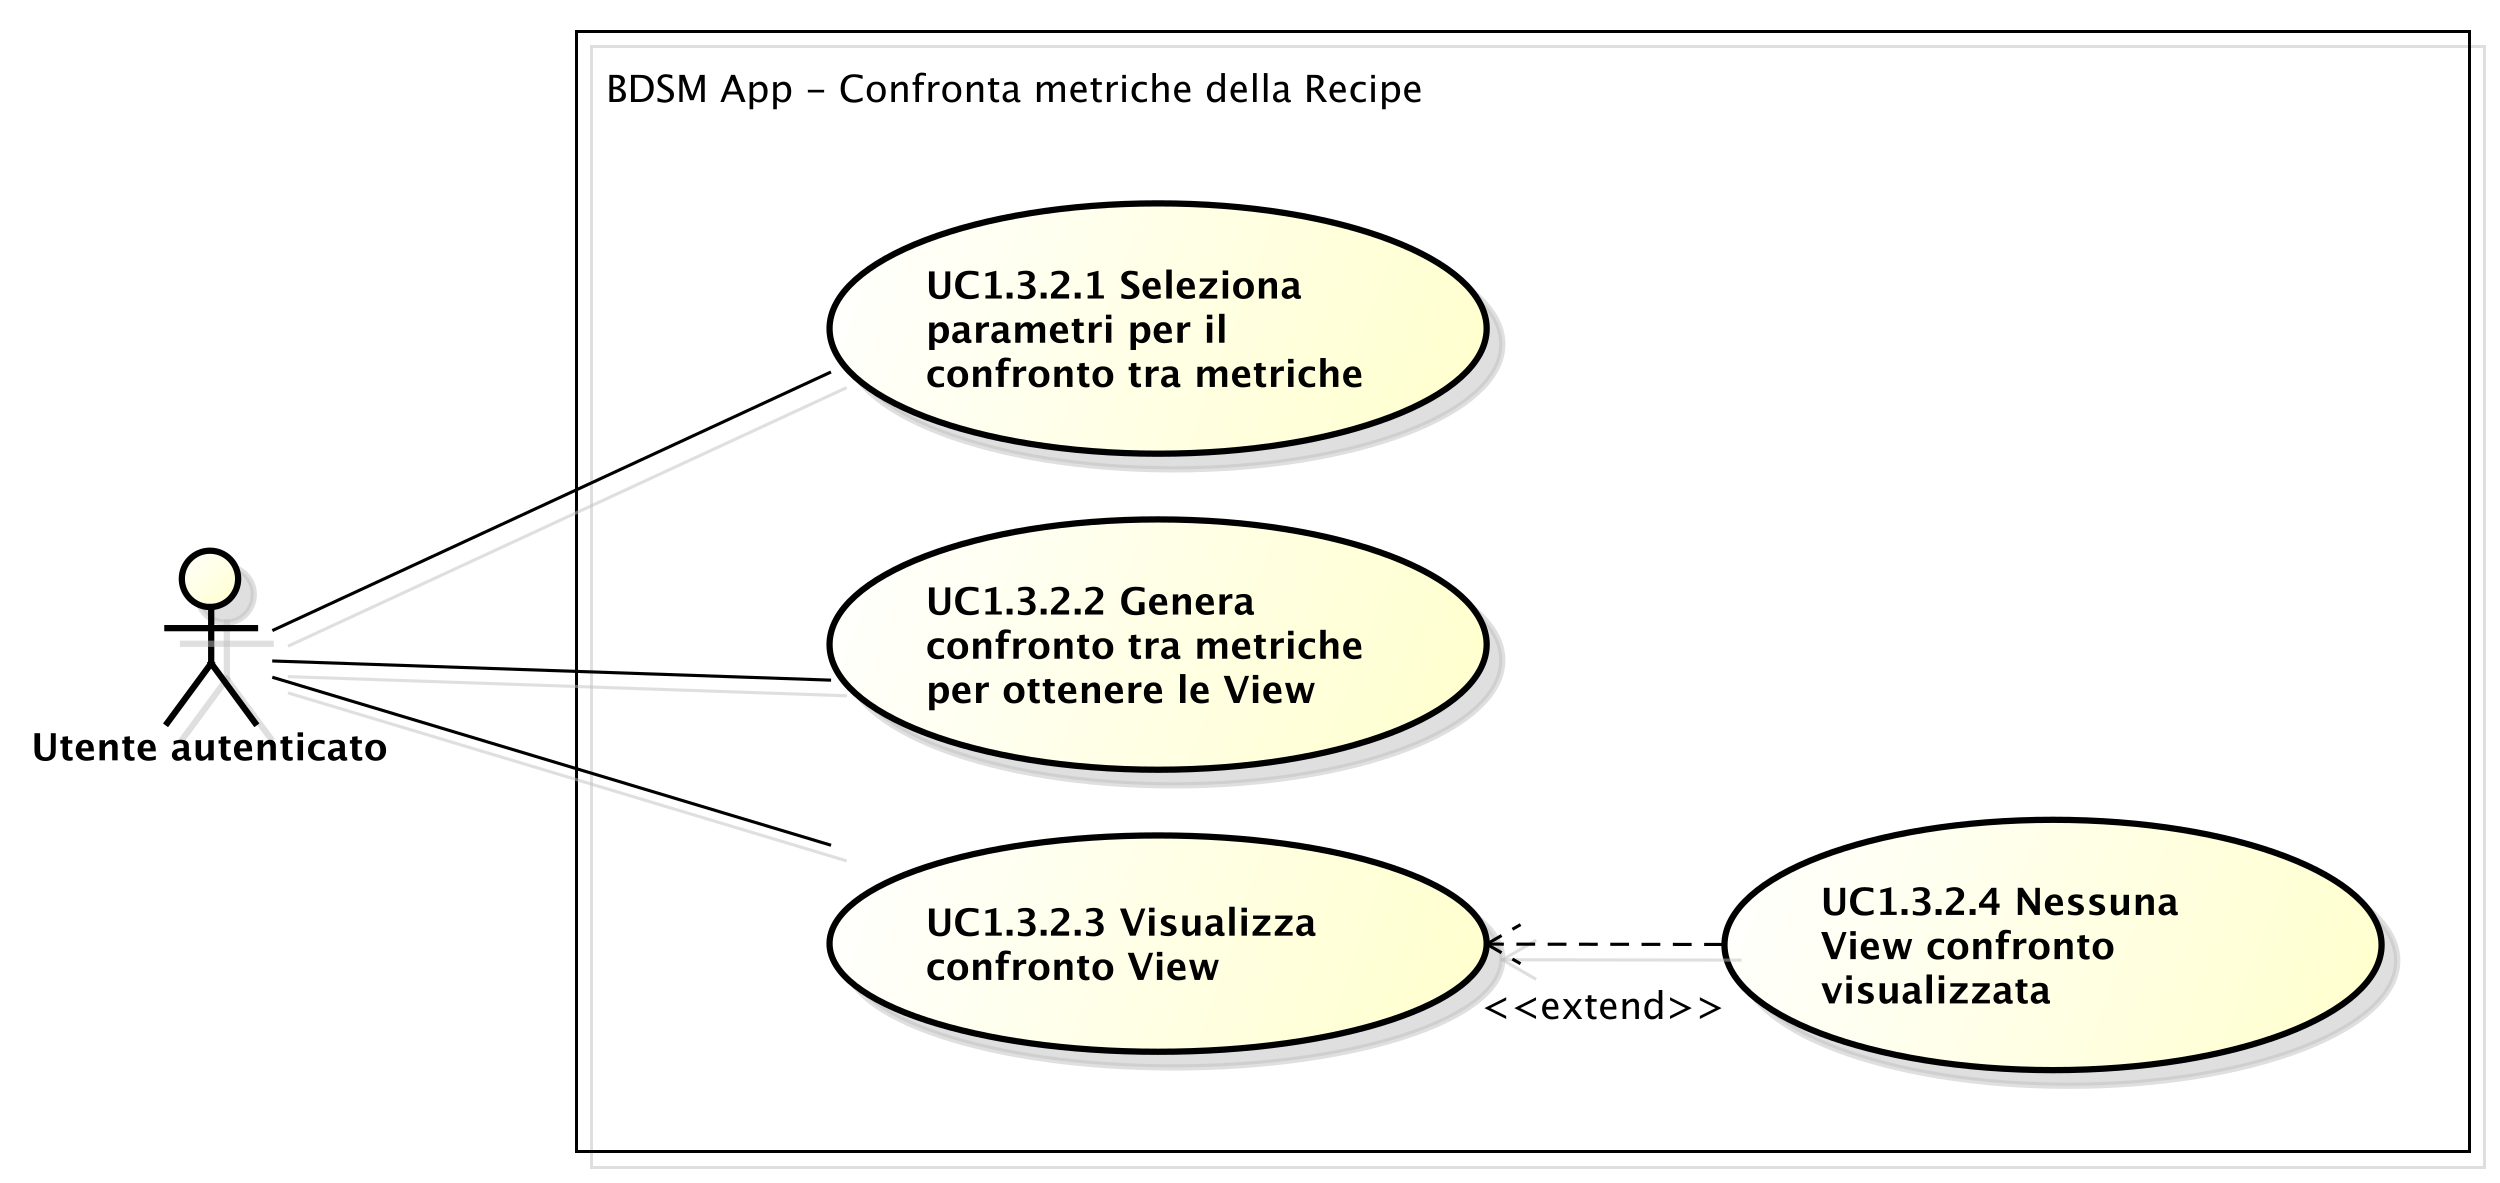 <?xml version="1.0" encoding="UTF-8"?>
<!DOCTYPE svg PUBLIC '-//W3C//DTD SVG 1.0//EN'
          'http://www.w3.org/TR/2001/REC-SVG-20010904/DTD/svg10.dtd'>
<svg xmlns:xlink="http://www.w3.org/1999/xlink" style="fill-opacity:1; color-rendering:auto; color-interpolation:auto; stroke:black; text-rendering:auto; stroke-linecap:square; stroke-miterlimit:10; stroke-opacity:1; shape-rendering:auto; fill:black; stroke-dasharray:none; font-weight:normal; stroke-width:1; font-family:&apos;Dialog&apos;; font-style:normal; stroke-linejoin:miter; font-size:12; stroke-dashoffset:0; image-rendering:auto;" width="1065" height="504" xmlns="http://www.w3.org/2000/svg"
><rect width="100%" height="100%" fill="#808080" stroke="none"/><!--Generated by the Batik Graphics2D SVG Generator--><defs id="genericDefs"
  /><g
  ><defs id="defs1"
    ><linearGradient x1="289" gradientUnits="userSpaceOnUse" x2="499" y1="92" y2="172" id="linearGradient1" spreadMethod="pad"
      ><stop style="stop-opacity:1; stop-color:white;" offset="0%"
        /><stop style="stop-opacity:1; stop-color:rgb(255,255,204);" offset="100%"
      /></linearGradient
      ><linearGradient x1="289" gradientUnits="userSpaceOnUse" x2="499" y1="193" y2="273" id="linearGradient2" spreadMethod="pad"
      ><stop style="stop-opacity:1; stop-color:white;" offset="0%"
        /><stop style="stop-opacity:1; stop-color:rgb(255,255,204);" offset="100%"
      /></linearGradient
      ><linearGradient x1="82" gradientUnits="userSpaceOnUse" x2="100" y1="203" y2="221" id="linearGradient3" spreadMethod="pad"
      ><stop style="stop-opacity:1; stop-color:white;" offset="0%"
        /><stop style="stop-opacity:1; stop-color:rgb(255,255,204);" offset="100%"
      /></linearGradient
      ><linearGradient x1="289" gradientUnits="userSpaceOnUse" x2="499" y1="294" y2="364" id="linearGradient4" spreadMethod="pad"
      ><stop style="stop-opacity:1; stop-color:white;" offset="0%"
        /><stop style="stop-opacity:1; stop-color:rgb(255,255,204);" offset="100%"
      /></linearGradient
      ><linearGradient x1="575" gradientUnits="userSpaceOnUse" x2="785" y1="289" y2="369" id="linearGradient5" spreadMethod="pad"
      ><stop style="stop-opacity:1; stop-color:white;" offset="0%"
        /><stop style="stop-opacity:1; stop-color:rgb(255,255,204);" offset="100%"
      /></linearGradient
      ><clipPath clipPathUnits="userSpaceOnUse" id="clipPath1"
      ><path d="M0 0 L1065 0 L1065 504 L0 504 L0 0 Z"
      /></clipPath
      ><clipPath clipPathUnits="userSpaceOnUse" id="clipPath2"
      ><path d="M18.887 22 L817.637 22 L817.637 400 L18.887 400 L18.887 22 Z"
      /></clipPath
      ><clipPath clipPathUnits="userSpaceOnUse" id="clipPath3"
      ><path d="M23.887 27 L822.637 27 L822.637 405 L23.887 405 L23.887 27 Z"
      /></clipPath
      ><clipPath clipPathUnits="userSpaceOnUse" id="clipPath4"
      ><path d="M-295.867 -83.801 L502.883 -83.801 L502.883 294.199 L-295.867 294.199 L-295.867 -83.801 Z"
      /></clipPath
      ><clipPath clipPathUnits="userSpaceOnUse" id="clipPath5"
      ><path d="M-295.867 -184.801 L502.883 -184.801 L502.883 193.199 L-295.867 193.199 L-295.867 -184.801 Z"
      /></clipPath
      ><clipPath clipPathUnits="userSpaceOnUse" id="clipPath6"
      ><path d="M-193.643 -21 L605.107 -21 L605.107 357 L-193.643 357 L-193.643 -21 Z"
      /></clipPath
      ><clipPath clipPathUnits="userSpaceOnUse" id="clipPath7"
      ><path d="M-10 -243 L788.75 -243 L788.75 135 L-10 135 L-10 -243 Z"
      /></clipPath
      ><clipPath clipPathUnits="userSpaceOnUse" id="clipPath8"
      ><path d="M-295.867 -287.434 L502.883 -287.434 L502.883 90.566 L-295.867 90.566 L-295.867 -287.434 Z"
      /></clipPath
      ><clipPath clipPathUnits="userSpaceOnUse" id="clipPath9"
      ><path d="M-581.867 -280.801 L216.883 -280.801 L216.883 97.199 L-581.867 97.199 L-581.867 -280.801 Z"
      /></clipPath
      ><clipPath clipPathUnits="userSpaceOnUse" id="clipPath10"
      ><path d="M-473.113 -325.65 L325.637 -325.65 L325.637 52.35 L-473.113 52.35 L-473.113 -325.65 Z"
      /></clipPath
    ></defs
    ><g style="fill:white; stroke:white;"
    ><rect x="0" y="0" width="1065" style="clip-path:url(#clipPath1); stroke:none;" height="504"
    /></g
    ><g transform="scale(1.333,1.333) translate(-18.887,-22)" style="fill-opacity:0.502; fill:rgb(192,192,192); text-rendering:optimizeLegibility; stroke:rgb(192,192,192); stroke-width:2; stroke-opacity:0.502;"
    ><ellipse style="clip-path:url(#clipPath2); stroke:none;" rx="105" cx="394" ry="40" cy="132"
      /><ellipse style="fill:none; clip-path:url(#clipPath2);" rx="105" cx="394" ry="40" cy="132"
    /></g
    ><g style="fill:url(#linearGradient1); text-rendering:optimizeLegibility; stroke-width:2; stroke:url(#linearGradient1);" transform="matrix(1.333,0,0,1.333,-31.85,-36)"
    ><ellipse style="clip-path:url(#clipPath3); stroke:none;" rx="105" cx="394" ry="40" cy="132"
      /><ellipse style="clip-path:url(#clipPath3); fill:none; stroke:black;" rx="105" cx="394" ry="40" cy="132"
    /></g
    ><g style="text-rendering:optimizeLegibility; stroke-width:2; font-family:sans-serif; font-weight:bold;" transform="matrix(1.333,0,0,1.333,-31.85,-36) translate(319.754,110.801)"
    ><path d="M1.014 2.93 L2.818 2.93 L2.818 8.244 Q2.818 9.504 3.234 10.063 Q3.65 10.623 4.576 10.623 Q5.461 10.623 5.856 10.09 Q6.252 9.557 6.252 8.373 L6.252 2.93 L7.822 2.93 L7.822 8.256 Q7.822 9.457 7.594 10.087 Q7.365 10.717 6.762 11.18 Q5.936 11.818 4.541 11.818 Q3.047 11.818 2.139 11.139 Q1.512 10.67 1.263 10.028 Q1.014 9.387 1.014 8.238 ZM16.898 11.256 Q15.639 11.818 13.893 11.818 Q11.76 11.818 10.57 10.617 Q9.381 9.416 9.381 7.266 Q9.381 5.074 10.579 3.894 Q11.777 2.713 13.998 2.713 Q15.416 2.713 16.816 3.047 L16.816 4.459 Q15.229 3.902 14.156 3.902 Q12.785 3.902 12.041 4.772 Q11.297 5.643 11.297 7.242 Q11.297 8.812 12.097 9.691 Q12.896 10.57 14.32 10.57 Q15.598 10.57 16.898 9.926 ZM19.072 11.602 L19.072 10.588 L20.807 10.588 L20.807 4.189 L19.072 4.623 L19.072 3.58 L22.547 2.713 L22.547 10.588 L24.281 10.588 L24.281 11.602 ZM25.846 11.602 L25.846 9.721 L27.727 9.721 L27.727 11.602 ZM29.449 11.537 L29.449 10.236 Q30.738 10.734 31.576 10.734 Q32.355 10.734 32.827 10.336 Q33.299 9.938 33.299 9.275 Q33.299 7.559 30.785 7.559 L30.252 7.559 L30.252 6.521 L30.703 6.516 Q33.059 6.516 33.059 4.975 Q33.059 3.797 31.605 3.797 Q30.65 3.797 29.566 4.283 L29.566 3.1 Q30.709 2.707 31.975 2.707 Q33.316 2.707 34.075 3.258 Q34.834 3.809 34.834 4.781 Q34.834 6.316 32.918 6.949 Q35.109 7.453 35.109 9.293 Q35.109 10.459 34.23 11.139 Q33.352 11.818 31.84 11.818 Q30.557 11.818 29.449 11.537 ZM36.727 11.602 L36.727 9.721 L38.607 9.721 L38.607 11.602 ZM40.008 11.602 L40.008 10.23 L40.102 10.102 Q40.799 9.17 41.531 8.531 L42.24 7.904 Q43.992 6.357 43.992 5.191 Q43.992 3.832 42.445 3.832 Q41.49 3.832 40.23 4.477 L40.23 3.205 Q41.555 2.713 42.791 2.713 Q44.174 2.713 45.006 3.366 Q45.838 4.019 45.838 5.115 Q45.838 5.871 45.434 6.492 Q45.029 7.113 44.01 7.934 L43.424 8.402 Q42.199 9.387 41.971 10.23 L45.803 10.23 L45.803 11.602 ZM47.607 11.602 L47.607 9.721 L49.488 9.721 L49.488 11.602 ZM51.715 11.602 L51.715 10.588 L53.449 10.588 L53.449 4.189 L51.715 4.623 L51.715 3.58 L55.19 2.713 L55.19 10.588 L56.924 10.588 L56.924 11.602 ZM62.496 11.525 L62.496 10.037 Q63.897 10.623 64.893 10.623 Q65.59 10.623 65.991 10.312 Q66.393 10.002 66.393 9.469 Q66.393 9.047 66.141 8.757 Q65.889 8.467 65.186 8.068 L64.606 7.746 Q63.44 7.09 62.959 6.489 Q62.478 5.889 62.478 5.086 Q62.478 4.014 63.267 3.363 Q64.055 2.713 65.35 2.713 Q66.387 2.713 67.688 3.012 L67.688 4.4 Q66.357 3.902 65.584 3.902 Q64.986 3.902 64.626 4.169 Q64.266 4.436 64.266 4.869 Q64.266 5.227 64.518 5.496 Q64.769 5.766 65.467 6.158 L66.088 6.504 Q67.342 7.207 67.816 7.799 Q68.291 8.391 68.291 9.24 Q68.291 10.447 67.394 11.133 Q66.498 11.818 64.922 11.818 Q63.879 11.818 62.496 11.525 ZM75.076 11.385 Q73.84 11.748 72.732 11.748 Q71.121 11.748 70.189 10.834 Q69.258 9.92 69.258 8.338 Q69.258 6.844 70.11 5.933 Q70.963 5.021 72.363 5.021 Q73.775 5.021 74.426 5.912 Q75.076 6.803 75.076 8.73 L71.086 8.73 Q71.262 10.57 73.107 10.57 Q73.981 10.57 75.076 10.166 ZM71.062 7.752 L73.371 7.752 Q73.371 6.106 72.311 6.106 Q71.232 6.106 71.062 7.752 ZM76.869 11.602 L76.869 2.35 L78.603 2.35 L78.603 11.602 ZM86.01 11.385 Q84.773 11.748 83.666 11.748 Q82.055 11.748 81.123 10.834 Q80.191 9.92 80.191 8.338 Q80.191 6.844 81.044 5.933 Q81.897 5.021 83.297 5.021 Q84.709 5.021 85.359 5.912 Q86.01 6.803 86.01 8.73 L82.019 8.73 Q82.195 10.57 84.041 10.57 Q84.914 10.57 86.01 10.166 ZM81.996 7.752 L84.305 7.752 Q84.305 6.106 83.244 6.106 Q82.166 6.106 81.996 7.752 ZM87.439 11.602 L87.439 10.447 L91.037 6.252 L87.603 6.252 L87.603 5.168 L93.088 5.168 L93.088 6.252 L89.49 10.447 L93.158 10.447 L93.158 11.602 ZM94.893 11.602 L94.893 5.168 L96.627 5.168 L96.627 11.602 ZM94.893 4.084 L94.893 2.637 L96.627 2.637 L96.627 4.084 ZM101.496 11.748 Q99.99 11.748 99.103 10.837 Q98.215 9.926 98.215 8.385 Q98.215 6.826 99.108 5.924 Q100.002 5.021 101.537 5.021 Q103.078 5.021 103.972 5.924 Q104.865 6.826 104.865 8.373 Q104.865 9.955 103.969 10.852 Q103.072 11.748 101.496 11.748 ZM101.525 10.664 Q103.019 10.664 103.019 8.373 Q103.019 7.324 102.624 6.715 Q102.228 6.106 101.537 6.106 Q100.852 6.106 100.456 6.715 Q100.061 7.324 100.061 8.385 Q100.061 9.434 100.453 10.049 Q100.846 10.664 101.525 10.664 ZM106.459 11.602 L106.459 5.168 L108.193 5.168 L108.193 6.381 Q109.043 5.021 110.385 5.021 Q111.246 5.021 111.744 5.566 Q112.242 6.111 112.242 7.055 L112.242 11.602 L110.508 11.602 L110.508 7.482 Q110.508 6.387 109.781 6.387 Q108.955 6.387 108.193 7.553 L108.193 11.602 ZM117.492 10.91 Q116.625 11.748 115.635 11.748 Q114.791 11.748 114.264 11.232 Q113.736 10.717 113.736 9.896 Q113.736 8.83 114.589 8.253 Q115.441 7.676 117.029 7.676 L117.492 7.676 L117.492 7.09 Q117.492 6.088 116.35 6.088 Q115.336 6.088 114.299 6.662 L114.299 5.467 Q115.477 5.021 116.631 5.021 Q119.156 5.021 119.156 7.031 L119.156 9.879 Q119.156 10.635 119.643 10.635 Q119.731 10.635 119.871 10.611 L119.912 11.584 Q119.361 11.748 118.939 11.748 Q117.873 11.748 117.568 10.91 ZM117.492 9.979 L117.492 8.672 L117.082 8.672 Q115.4 8.672 115.4 9.727 Q115.4 10.084 115.644 10.327 Q115.887 10.57 116.244 10.57 Q116.853 10.57 117.492 9.979 Z" style="clip-path:url(#clipPath4); stroke:none;"
    /></g
    ><g style="text-rendering:optimizeLegibility; stroke-width:2; font-family:sans-serif; font-weight:bold;" transform="matrix(1.333,0,0,1.333,-31.85,-36) translate(319.754,110.801)"
    ><path d="M1.084 28.049 L1.084 19.301 L2.818 19.301 L2.818 20.514 Q3.486 19.154 4.922 19.154 Q6.082 19.154 6.747 20.004 Q7.412 20.854 7.412 22.342 Q7.412 23.959 6.662 24.92 Q5.912 25.881 4.652 25.881 Q3.639 25.881 2.818 25.084 L2.818 28.049 ZM2.818 24.053 Q3.451 24.756 4.166 24.756 Q4.805 24.756 5.186 24.138 Q5.566 23.52 5.566 22.488 Q5.566 20.514 4.295 20.514 Q3.527 20.514 2.818 21.504 ZM12.188 25.043 Q11.32 25.881 10.33 25.881 Q9.486 25.881 8.959 25.365 Q8.432 24.85 8.432 24.029 Q8.432 22.963 9.284 22.386 Q10.137 21.809 11.725 21.809 L12.188 21.809 L12.188 21.223 Q12.188 20.221 11.045 20.221 Q10.031 20.221 8.994 20.795 L8.994 19.6 Q10.172 19.154 11.326 19.154 Q13.852 19.154 13.852 21.164 L13.852 24.012 Q13.852 24.768 14.338 24.768 Q14.426 24.768 14.566 24.744 L14.607 25.717 Q14.057 25.881 13.635 25.881 Q12.568 25.881 12.264 25.043 ZM12.188 24.111 L12.188 22.805 L11.777 22.805 Q10.096 22.805 10.096 23.859 Q10.096 24.217 10.339 24.46 Q10.582 24.703 10.94 24.703 Q11.549 24.703 12.188 24.111 ZM16.09 25.734 L16.09 19.301 L17.824 19.301 L17.824 20.514 Q18.498 19.154 19.875 19.154 Q20.039 19.154 20.197 19.189 L20.197 20.736 Q19.828 20.602 19.512 20.602 Q18.475 20.602 17.824 21.65 L17.824 25.734 ZM24.697 25.043 Q23.83 25.881 22.84 25.881 Q21.996 25.881 21.469 25.365 Q20.941 24.85 20.941 24.029 Q20.941 22.963 21.794 22.386 Q22.646 21.809 24.234 21.809 L24.697 21.809 L24.697 21.223 Q24.697 20.221 23.555 20.221 Q22.541 20.221 21.504 20.795 L21.504 19.6 Q22.682 19.154 23.836 19.154 Q26.361 19.154 26.361 21.164 L26.361 24.012 Q26.361 24.768 26.848 24.768 Q26.936 24.768 27.076 24.744 L27.117 25.717 Q26.566 25.881 26.145 25.881 Q25.078 25.881 24.773 25.043 ZM24.697 24.111 L24.697 22.805 L24.287 22.805 Q22.605 22.805 22.605 23.859 Q22.605 24.217 22.849 24.46 Q23.092 24.703 23.449 24.703 Q24.059 24.703 24.697 24.111 ZM28.6 25.734 L28.6 19.301 L30.264 19.301 L30.264 20.514 Q31.025 19.154 32.432 19.154 Q33.158 19.154 33.627 19.512 Q34.096 19.869 34.201 20.514 Q35.103 19.154 36.381 19.154 Q38.145 19.154 38.145 21.1 L38.145 25.734 L36.48 25.734 L36.48 21.668 Q36.48 20.525 35.719 20.525 Q34.94 20.525 34.201 21.65 L34.201 25.734 L32.537 25.734 L32.537 21.668 Q32.537 20.52 31.77 20.52 Q31.002 20.52 30.264 21.65 L30.264 25.734 ZM45.475 25.518 Q44.238 25.881 43.131 25.881 Q41.52 25.881 40.588 24.967 Q39.656 24.053 39.656 22.471 Q39.656 20.977 40.509 20.065 Q41.361 19.154 42.762 19.154 Q44.174 19.154 44.824 20.045 Q45.475 20.936 45.475 22.863 L41.484 22.863 Q41.66 24.703 43.506 24.703 Q44.379 24.703 45.475 24.299 ZM41.461 21.885 L43.77 21.885 Q43.77 20.238 42.709 20.238 Q41.631 20.238 41.461 21.885 ZM50.584 25.699 Q49.963 25.881 49.605 25.881 Q47.35 25.881 47.35 23.771 L47.35 20.385 L46.629 20.385 L46.629 19.301 L47.35 19.301 L47.35 18.217 L49.084 18.018 L49.084 19.301 L50.461 19.301 L50.461 20.385 L49.084 20.385 L49.084 23.543 Q49.084 24.727 50.051 24.727 Q50.273 24.727 50.584 24.645 ZM52.131 25.734 L52.131 19.301 L53.865 19.301 L53.865 20.514 Q54.539 19.154 55.916 19.154 Q56.08 19.154 56.238 19.189 L56.238 20.736 Q55.869 20.602 55.553 20.602 Q54.516 20.602 53.865 21.65 L53.865 25.734 ZM57.586 25.734 L57.586 19.301 L59.32 19.301 L59.32 25.734 ZM57.586 18.217 L57.586 16.77 L59.32 16.77 L59.32 18.217 ZM65.443 28.049 L65.443 19.301 L67.178 19.301 L67.178 20.514 Q67.846 19.154 69.281 19.154 Q70.441 19.154 71.106 20.004 Q71.772 20.854 71.772 22.342 Q71.772 23.959 71.022 24.92 Q70.272 25.881 69.012 25.881 Q67.998 25.881 67.178 25.084 L67.178 28.049 ZM67.178 24.053 Q67.811 24.756 68.525 24.756 Q69.164 24.756 69.545 24.138 Q69.926 23.52 69.926 22.488 Q69.926 20.514 68.654 20.514 Q67.887 20.514 67.178 21.504 ZM78.633 25.518 Q77.397 25.881 76.289 25.881 Q74.678 25.881 73.746 24.967 Q72.814 24.053 72.814 22.471 Q72.814 20.977 73.667 20.065 Q74.519 19.154 75.92 19.154 Q77.332 19.154 77.982 20.045 Q78.633 20.936 78.633 22.863 L74.643 22.863 Q74.818 24.703 76.664 24.703 Q77.537 24.703 78.633 24.299 ZM74.619 21.885 L76.928 21.885 Q76.928 20.238 75.867 20.238 Q74.789 20.238 74.619 21.885 ZM80.426 25.734 L80.426 19.301 L82.16 19.301 L82.16 20.514 Q82.834 19.154 84.211 19.154 Q84.375 19.154 84.533 19.189 L84.533 20.736 Q84.164 20.602 83.848 20.602 Q82.811 20.602 82.16 21.65 L82.16 25.734 ZM89.836 25.734 L89.836 19.301 L91.57 19.301 L91.57 25.734 ZM89.836 18.217 L89.836 16.77 L91.57 16.77 L91.57 18.217 ZM93.738 25.734 L93.738 16.482 L95.473 16.482 L95.473 25.734 Z" style="clip-path:url(#clipPath4); stroke:none;"
    /></g
    ><g style="text-rendering:optimizeLegibility; stroke-width:2; font-family:sans-serif; font-weight:bold;" transform="matrix(1.333,0,0,1.333,-31.85,-36) translate(319.754,110.801)"
    ><path d="M5.83 39.727 Q4.752 40.014 3.832 40.014 Q2.291 40.014 1.397 39.108 Q0.504 38.203 0.504 36.645 Q0.504 35.068 1.424 34.178 Q2.344 33.287 3.967 33.287 Q4.752 33.287 5.777 33.539 L5.777 34.793 Q4.711 34.447 4.072 34.447 Q3.293 34.447 2.818 35.045 Q2.344 35.643 2.344 36.633 Q2.344 37.647 2.856 38.256 Q3.369 38.865 4.225 38.865 Q5.004 38.865 5.83 38.525 ZM10.172 40.014 Q8.666 40.014 7.778 39.102 Q6.891 38.191 6.891 36.65 Q6.891 35.092 7.784 34.19 Q8.678 33.287 10.213 33.287 Q11.754 33.287 12.648 34.19 Q13.541 35.092 13.541 36.639 Q13.541 38.221 12.645 39.117 Q11.748 40.014 10.172 40.014 ZM10.201 38.93 Q11.695 38.93 11.695 36.639 Q11.695 35.59 11.3 34.98 Q10.904 34.371 10.213 34.371 Q9.527 34.371 9.132 34.98 Q8.736 35.59 8.736 36.65 Q8.736 37.699 9.129 38.315 Q9.521 38.93 10.201 38.93 ZM15.135 39.867 L15.135 33.434 L16.869 33.434 L16.869 34.647 Q17.719 33.287 19.061 33.287 Q19.922 33.287 20.42 33.832 Q20.918 34.377 20.918 35.32 L20.918 39.867 L19.184 39.867 L19.184 35.748 Q19.184 34.652 18.457 34.652 Q17.631 34.652 16.869 35.818 L16.869 39.867 ZM23.197 39.867 L23.197 34.518 L22.312 34.518 L22.312 33.434 L23.197 33.434 L23.197 32.971 Q23.197 30.469 25.57 30.469 Q26.338 30.469 27.152 30.691 L27.152 31.863 Q26.414 31.553 25.828 31.553 Q24.932 31.553 24.932 32.906 L24.932 33.434 L26.561 33.434 L26.561 34.518 L24.932 34.518 L24.932 39.867 ZM27.99 39.867 L27.99 33.434 L29.725 33.434 L29.725 34.647 Q30.398 33.287 31.775 33.287 Q31.939 33.287 32.098 33.322 L32.098 34.869 Q31.729 34.734 31.412 34.734 Q30.375 34.734 29.725 35.783 L29.725 39.867 ZM36.147 40.014 Q34.641 40.014 33.753 39.102 Q32.865 38.191 32.865 36.65 Q32.865 35.092 33.759 34.19 Q34.652 33.287 36.188 33.287 Q37.728 33.287 38.622 34.19 Q39.516 35.092 39.516 36.639 Q39.516 38.221 38.619 39.117 Q37.723 40.014 36.147 40.014 ZM36.176 38.93 Q37.67 38.93 37.67 36.639 Q37.67 35.59 37.274 34.98 Q36.879 34.371 36.188 34.371 Q35.502 34.371 35.106 34.98 Q34.711 35.59 34.711 36.65 Q34.711 37.699 35.103 38.315 Q35.496 38.93 36.176 38.93 ZM41.109 39.867 L41.109 33.434 L42.844 33.434 L42.844 34.647 Q43.693 33.287 45.035 33.287 Q45.897 33.287 46.395 33.832 Q46.893 34.377 46.893 35.32 L46.893 39.867 L45.158 39.867 L45.158 35.748 Q45.158 34.652 44.432 34.652 Q43.605 34.652 42.844 35.818 L42.844 39.867 ZM52.307 39.832 Q51.685 40.014 51.328 40.014 Q49.072 40.014 49.072 37.904 L49.072 34.518 L48.352 34.518 L48.352 33.434 L49.072 33.434 L49.072 32.35 L50.807 32.15 L50.807 33.434 L52.184 33.434 L52.184 34.518 L50.807 34.518 L50.807 37.676 Q50.807 38.859 51.773 38.859 Q51.996 38.859 52.307 38.777 ZM56.555 40.014 Q55.049 40.014 54.161 39.102 Q53.273 38.191 53.273 36.65 Q53.273 35.092 54.167 34.19 Q55.06 33.287 56.596 33.287 Q58.137 33.287 59.03 34.19 Q59.924 35.092 59.924 36.639 Q59.924 38.221 59.027 39.117 Q58.131 40.014 56.555 40.014 ZM56.584 38.93 Q58.078 38.93 58.078 36.639 Q58.078 35.59 57.683 34.98 Q57.287 34.371 56.596 34.371 Q55.91 34.371 55.515 34.98 Q55.119 35.59 55.119 36.65 Q55.119 37.699 55.512 38.315 Q55.904 38.93 56.584 38.93 ZM68.789 39.832 Q68.168 40.014 67.811 40.014 Q65.555 40.014 65.555 37.904 L65.555 34.518 L64.834 34.518 L64.834 33.434 L65.555 33.434 L65.555 32.35 L67.289 32.15 L67.289 33.434 L68.666 33.434 L68.666 34.518 L67.289 34.518 L67.289 37.676 Q67.289 38.859 68.256 38.859 Q68.478 38.859 68.789 38.777 ZM70.336 39.867 L70.336 33.434 L72.07 33.434 L72.07 34.647 Q72.744 33.287 74.121 33.287 Q74.285 33.287 74.443 33.322 L74.443 34.869 Q74.074 34.734 73.758 34.734 Q72.721 34.734 72.07 35.783 L72.07 39.867 ZM78.943 39.176 Q78.076 40.014 77.086 40.014 Q76.242 40.014 75.715 39.498 Q75.188 38.982 75.188 38.162 Q75.188 37.096 76.04 36.519 Q76.893 35.941 78.481 35.941 L78.943 35.941 L78.943 35.355 Q78.943 34.353 77.801 34.353 Q76.787 34.353 75.75 34.928 L75.75 33.732 Q76.928 33.287 78.082 33.287 Q80.607 33.287 80.607 35.297 L80.607 38.145 Q80.607 38.9 81.094 38.9 Q81.182 38.9 81.322 38.877 L81.363 39.85 Q80.812 40.014 80.391 40.014 Q79.324 40.014 79.019 39.176 ZM78.943 38.244 L78.943 36.938 L78.533 36.938 Q76.852 36.938 76.852 37.992 Q76.852 38.35 77.095 38.593 Q77.338 38.836 77.695 38.836 Q78.305 38.836 78.943 38.244 ZM86.801 39.867 L86.801 33.434 L88.465 33.434 L88.465 34.647 Q89.227 33.287 90.633 33.287 Q91.359 33.287 91.828 33.645 Q92.297 34.002 92.402 34.647 Q93.305 33.287 94.582 33.287 Q96.346 33.287 96.346 35.232 L96.346 39.867 L94.682 39.867 L94.682 35.801 Q94.682 34.658 93.92 34.658 Q93.141 34.658 92.402 35.783 L92.402 39.867 L90.738 39.867 L90.738 35.801 Q90.738 34.652 89.971 34.652 Q89.203 34.652 88.465 35.783 L88.465 39.867 ZM103.676 39.65 Q102.439 40.014 101.332 40.014 Q99.721 40.014 98.789 39.1 Q97.857 38.185 97.857 36.603 Q97.857 35.109 98.71 34.198 Q99.562 33.287 100.963 33.287 Q102.375 33.287 103.025 34.178 Q103.676 35.068 103.676 36.996 L99.686 36.996 Q99.861 38.836 101.707 38.836 Q102.58 38.836 103.676 38.432 ZM99.662 36.018 L101.971 36.018 Q101.971 34.371 100.91 34.371 Q99.832 34.371 99.662 36.018 ZM108.785 39.832 Q108.164 40.014 107.807 40.014 Q105.551 40.014 105.551 37.904 L105.551 34.518 L104.83 34.518 L104.83 33.434 L105.551 33.434 L105.551 32.35 L107.285 32.15 L107.285 33.434 L108.662 33.434 L108.662 34.518 L107.285 34.518 L107.285 37.676 Q107.285 38.859 108.252 38.859 Q108.475 38.859 108.785 38.777 ZM110.332 39.867 L110.332 33.434 L112.066 33.434 L112.066 34.647 Q112.74 33.287 114.117 33.287 Q114.281 33.287 114.439 33.322 L114.439 34.869 Q114.07 34.734 113.754 34.734 Q112.717 34.734 112.066 35.783 L112.066 39.867 ZM115.787 39.867 L115.787 33.434 L117.522 33.434 L117.522 39.867 ZM115.787 32.35 L115.787 30.902 L117.522 30.902 L117.522 32.35 ZM124.436 39.727 Q123.357 40.014 122.438 40.014 Q120.897 40.014 120.003 39.108 Q119.109 38.203 119.109 36.645 Q119.109 35.068 120.029 34.178 Q120.949 33.287 122.572 33.287 Q123.357 33.287 124.383 33.539 L124.383 34.793 Q123.316 34.447 122.678 34.447 Q121.898 34.447 121.424 35.045 Q120.949 35.643 120.949 36.633 Q120.949 37.647 121.462 38.256 Q121.975 38.865 122.83 38.865 Q123.609 38.865 124.436 38.525 ZM126.076 39.867 L126.076 30.615 L127.811 30.615 L127.811 34.647 Q128.66 33.287 130.002 33.287 Q130.863 33.287 131.361 33.832 Q131.859 34.377 131.859 35.32 L131.859 39.867 L130.125 39.867 L130.125 35.748 Q130.125 34.652 129.398 34.652 Q128.572 34.652 127.811 35.818 L127.811 39.867 ZM139.195 39.65 Q137.959 40.014 136.852 40.014 Q135.24 40.014 134.309 39.1 Q133.377 38.185 133.377 36.603 Q133.377 35.109 134.23 34.198 Q135.082 33.287 136.482 33.287 Q137.894 33.287 138.545 34.178 Q139.195 35.068 139.195 36.996 L135.205 36.996 Q135.381 38.836 137.227 38.836 Q138.1 38.836 139.195 38.432 ZM135.182 36.018 L137.49 36.018 Q137.49 34.371 136.43 34.371 Q135.352 34.371 135.182 36.018 Z" style="clip-path:url(#clipPath4); stroke:none;"
    /></g
    ><g transform="matrix(1.333,0,0,1.333,-31.85,-36) translate(5,5)" style="fill-opacity:0.502; fill:rgb(192,192,192); text-rendering:optimizeLegibility; font-family:sans-serif; stroke:rgb(192,192,192); font-weight:bold; stroke-width:2; stroke-opacity:0.502;"
    ><ellipse style="clip-path:url(#clipPath2); stroke:none;" rx="105" cx="394" ry="40" cy="233"
      /><ellipse style="fill:none; clip-path:url(#clipPath2);" rx="105" cx="394" ry="40" cy="233"
    /></g
    ><g transform="matrix(1.333,0,0,1.333,-31.85,-36)" style="fill:url(#linearGradient2); text-rendering:optimizeLegibility; font-family:sans-serif; stroke:url(#linearGradient2); font-weight:bold; stroke-width:2;"
    ><ellipse style="clip-path:url(#clipPath3); stroke:none;" rx="105" cx="394" ry="40" cy="233"
      /><ellipse style="clip-path:url(#clipPath3); fill:none; stroke:black;" rx="105" cx="394" ry="40" cy="233"
      /><path d="M1.014 2.93 L2.818 2.93 L2.818 8.244 Q2.818 9.504 3.234 10.063 Q3.65 10.623 4.576 10.623 Q5.461 10.623 5.856 10.09 Q6.252 9.557 6.252 8.373 L6.252 2.93 L7.822 2.93 L7.822 8.256 Q7.822 9.457 7.594 10.087 Q7.365 10.717 6.762 11.18 Q5.936 11.818 4.541 11.818 Q3.047 11.818 2.139 11.139 Q1.512 10.67 1.263 10.028 Q1.014 9.387 1.014 8.238 ZM16.898 11.256 Q15.639 11.818 13.893 11.818 Q11.76 11.818 10.57 10.617 Q9.381 9.416 9.381 7.266 Q9.381 5.074 10.579 3.894 Q11.777 2.713 13.998 2.713 Q15.416 2.713 16.816 3.047 L16.816 4.459 Q15.229 3.902 14.156 3.902 Q12.785 3.902 12.041 4.772 Q11.297 5.643 11.297 7.242 Q11.297 8.812 12.097 9.691 Q12.896 10.57 14.32 10.57 Q15.598 10.57 16.898 9.926 ZM19.072 11.602 L19.072 10.588 L20.807 10.588 L20.807 4.189 L19.072 4.623 L19.072 3.58 L22.547 2.713 L22.547 10.588 L24.281 10.588 L24.281 11.602 ZM25.846 11.602 L25.846 9.721 L27.727 9.721 L27.727 11.602 ZM29.449 11.537 L29.449 10.236 Q30.738 10.734 31.576 10.734 Q32.355 10.734 32.827 10.336 Q33.299 9.938 33.299 9.275 Q33.299 7.559 30.785 7.559 L30.252 7.559 L30.252 6.521 L30.703 6.516 Q33.059 6.516 33.059 4.975 Q33.059 3.797 31.605 3.797 Q30.65 3.797 29.566 4.283 L29.566 3.1 Q30.709 2.707 31.975 2.707 Q33.316 2.707 34.075 3.258 Q34.834 3.809 34.834 4.781 Q34.834 6.316 32.918 6.949 Q35.109 7.453 35.109 9.293 Q35.109 10.459 34.23 11.139 Q33.352 11.818 31.84 11.818 Q30.557 11.818 29.449 11.537 ZM36.727 11.602 L36.727 9.721 L38.607 9.721 L38.607 11.602 ZM40.008 11.602 L40.008 10.23 L40.102 10.102 Q40.799 9.17 41.531 8.531 L42.24 7.904 Q43.992 6.357 43.992 5.191 Q43.992 3.832 42.445 3.832 Q41.49 3.832 40.23 4.477 L40.23 3.205 Q41.555 2.713 42.791 2.713 Q44.174 2.713 45.006 3.366 Q45.838 4.019 45.838 5.115 Q45.838 5.871 45.434 6.492 Q45.029 7.113 44.01 7.934 L43.424 8.402 Q42.199 9.387 41.971 10.23 L45.803 10.23 L45.803 11.602 ZM47.607 11.602 L47.607 9.721 L49.488 9.721 L49.488 11.602 ZM50.889 11.602 L50.889 10.23 L50.982 10.102 Q51.68 9.17 52.412 8.531 L53.121 7.904 Q54.873 6.357 54.873 5.191 Q54.873 3.832 53.326 3.832 Q52.371 3.832 51.111 4.477 L51.111 3.205 Q52.435 2.713 53.672 2.713 Q55.055 2.713 55.887 3.366 Q56.719 4.019 56.719 5.115 Q56.719 5.871 56.315 6.492 Q55.91 7.113 54.891 7.934 L54.305 8.402 Q53.08 9.387 52.852 10.23 L56.684 10.23 L56.684 11.602 ZM69.908 11.396 Q68.279 11.818 67.096 11.818 Q64.852 11.818 63.648 10.638 Q62.443 9.457 62.443 7.254 Q62.443 5.068 63.648 3.891 Q64.852 2.713 67.078 2.713 Q68.502 2.713 69.902 3.047 L69.902 4.459 Q68.279 3.902 67.236 3.902 Q65.859 3.902 65.109 4.781 Q64.359 5.66 64.359 7.271 Q64.359 8.83 65.162 9.718 Q65.965 10.605 67.377 10.605 Q67.688 10.605 68.103 10.518 L68.103 7.664 L69.908 7.664 ZM77.168 11.385 Q75.932 11.748 74.824 11.748 Q73.213 11.748 72.281 10.834 Q71.35 9.92 71.35 8.338 Q71.35 6.844 72.202 5.933 Q73.055 5.021 74.455 5.021 Q75.867 5.021 76.518 5.912 Q77.168 6.803 77.168 8.73 L73.178 8.73 Q73.353 10.57 75.199 10.57 Q76.072 10.57 77.168 10.166 ZM73.154 7.752 L75.463 7.752 Q75.463 6.106 74.402 6.106 Q73.324 6.106 73.154 7.752 ZM78.961 11.602 L78.961 5.168 L80.695 5.168 L80.695 6.381 Q81.545 5.021 82.887 5.021 Q83.748 5.021 84.246 5.566 Q84.744 6.111 84.744 7.055 L84.744 11.602 L83.01 11.602 L83.01 7.482 Q83.01 6.387 82.283 6.387 Q81.457 6.387 80.695 7.553 L80.695 11.602 ZM92.08 11.385 Q90.844 11.748 89.736 11.748 Q88.125 11.748 87.193 10.834 Q86.262 9.92 86.262 8.338 Q86.262 6.844 87.114 5.933 Q87.967 5.021 89.367 5.021 Q90.779 5.021 91.43 5.912 Q92.08 6.803 92.08 8.73 L88.09 8.73 Q88.266 10.57 90.111 10.57 Q90.984 10.57 92.08 10.166 ZM88.066 7.752 L90.375 7.752 Q90.375 6.106 89.314 6.106 Q88.236 6.106 88.066 7.752 ZM93.873 11.602 L93.873 5.168 L95.607 5.168 L95.607 6.381 Q96.281 5.021 97.658 5.021 Q97.822 5.021 97.981 5.057 L97.981 6.604 Q97.611 6.469 97.295 6.469 Q96.258 6.469 95.607 7.518 L95.607 11.602 ZM102.481 10.91 Q101.613 11.748 100.623 11.748 Q99.779 11.748 99.252 11.232 Q98.725 10.717 98.725 9.896 Q98.725 8.83 99.577 8.253 Q100.43 7.676 102.018 7.676 L102.481 7.676 L102.481 7.09 Q102.481 6.088 101.338 6.088 Q100.324 6.088 99.287 6.662 L99.287 5.467 Q100.465 5.021 101.619 5.021 Q104.144 5.021 104.144 7.031 L104.144 9.879 Q104.144 10.635 104.631 10.635 Q104.719 10.635 104.859 10.611 L104.9 11.584 Q104.35 11.748 103.928 11.748 Q102.861 11.748 102.557 10.91 ZM102.481 9.979 L102.481 8.672 L102.07 8.672 Q100.389 8.672 100.389 9.727 Q100.389 10.084 100.632 10.327 Q100.875 10.57 101.232 10.57 Q101.842 10.57 102.481 9.979 Z" style="fill:black; clip-path:url(#clipPath5); stroke:none;" transform="translate(319.754,211.801)"
    /></g
    ><g style="text-rendering:optimizeLegibility; stroke-width:2; font-family:sans-serif; font-weight:bold;" transform="matrix(1.333,0,0,1.333,-31.85,-36) translate(319.754,211.801)"
    ><path d="M5.83 25.594 Q4.752 25.881 3.832 25.881 Q2.291 25.881 1.397 24.976 Q0.504 24.07 0.504 22.512 Q0.504 20.936 1.424 20.045 Q2.344 19.154 3.967 19.154 Q4.752 19.154 5.777 19.406 L5.777 20.66 Q4.711 20.314 4.072 20.314 Q3.293 20.314 2.818 20.912 Q2.344 21.51 2.344 22.5 Q2.344 23.514 2.856 24.123 Q3.369 24.732 4.225 24.732 Q5.004 24.732 5.83 24.393 ZM10.172 25.881 Q8.666 25.881 7.778 24.97 Q6.891 24.059 6.891 22.518 Q6.891 20.959 7.784 20.057 Q8.678 19.154 10.213 19.154 Q11.754 19.154 12.648 20.057 Q13.541 20.959 13.541 22.506 Q13.541 24.088 12.645 24.984 Q11.748 25.881 10.172 25.881 ZM10.201 24.797 Q11.695 24.797 11.695 22.506 Q11.695 21.457 11.3 20.848 Q10.904 20.238 10.213 20.238 Q9.527 20.238 9.132 20.848 Q8.736 21.457 8.736 22.518 Q8.736 23.566 9.129 24.182 Q9.521 24.797 10.201 24.797 ZM15.135 25.734 L15.135 19.301 L16.869 19.301 L16.869 20.514 Q17.719 19.154 19.061 19.154 Q19.922 19.154 20.42 19.699 Q20.918 20.244 20.918 21.188 L20.918 25.734 L19.184 25.734 L19.184 21.615 Q19.184 20.52 18.457 20.52 Q17.631 20.52 16.869 21.686 L16.869 25.734 ZM23.197 25.734 L23.197 20.385 L22.312 20.385 L22.312 19.301 L23.197 19.301 L23.197 18.838 Q23.197 16.336 25.57 16.336 Q26.338 16.336 27.152 16.559 L27.152 17.73 Q26.414 17.42 25.828 17.42 Q24.932 17.42 24.932 18.773 L24.932 19.301 L26.561 19.301 L26.561 20.385 L24.932 20.385 L24.932 25.734 ZM27.99 25.734 L27.99 19.301 L29.725 19.301 L29.725 20.514 Q30.398 19.154 31.775 19.154 Q31.939 19.154 32.098 19.189 L32.098 20.736 Q31.729 20.602 31.412 20.602 Q30.375 20.602 29.725 21.65 L29.725 25.734 ZM36.147 25.881 Q34.641 25.881 33.753 24.97 Q32.865 24.059 32.865 22.518 Q32.865 20.959 33.759 20.057 Q34.652 19.154 36.188 19.154 Q37.728 19.154 38.622 20.057 Q39.516 20.959 39.516 22.506 Q39.516 24.088 38.619 24.984 Q37.723 25.881 36.147 25.881 ZM36.176 24.797 Q37.67 24.797 37.67 22.506 Q37.67 21.457 37.274 20.848 Q36.879 20.238 36.188 20.238 Q35.502 20.238 35.106 20.848 Q34.711 21.457 34.711 22.518 Q34.711 23.566 35.103 24.182 Q35.496 24.797 36.176 24.797 ZM41.109 25.734 L41.109 19.301 L42.844 19.301 L42.844 20.514 Q43.693 19.154 45.035 19.154 Q45.897 19.154 46.395 19.699 Q46.893 20.244 46.893 21.188 L46.893 25.734 L45.158 25.734 L45.158 21.615 Q45.158 20.52 44.432 20.52 Q43.605 20.52 42.844 21.686 L42.844 25.734 ZM52.307 25.699 Q51.685 25.881 51.328 25.881 Q49.072 25.881 49.072 23.771 L49.072 20.385 L48.352 20.385 L48.352 19.301 L49.072 19.301 L49.072 18.217 L50.807 18.018 L50.807 19.301 L52.184 19.301 L52.184 20.385 L50.807 20.385 L50.807 23.543 Q50.807 24.727 51.773 24.727 Q51.996 24.727 52.307 24.645 ZM56.555 25.881 Q55.049 25.881 54.161 24.97 Q53.273 24.059 53.273 22.518 Q53.273 20.959 54.167 20.057 Q55.06 19.154 56.596 19.154 Q58.137 19.154 59.03 20.057 Q59.924 20.959 59.924 22.506 Q59.924 24.088 59.027 24.984 Q58.131 25.881 56.555 25.881 ZM56.584 24.797 Q58.078 24.797 58.078 22.506 Q58.078 21.457 57.683 20.848 Q57.287 20.238 56.596 20.238 Q55.91 20.238 55.515 20.848 Q55.119 21.457 55.119 22.518 Q55.119 23.566 55.512 24.182 Q55.904 24.797 56.584 24.797 ZM68.789 25.699 Q68.168 25.881 67.811 25.881 Q65.555 25.881 65.555 23.771 L65.555 20.385 L64.834 20.385 L64.834 19.301 L65.555 19.301 L65.555 18.217 L67.289 18.018 L67.289 19.301 L68.666 19.301 L68.666 20.385 L67.289 20.385 L67.289 23.543 Q67.289 24.727 68.256 24.727 Q68.478 24.727 68.789 24.645 ZM70.336 25.734 L70.336 19.301 L72.07 19.301 L72.07 20.514 Q72.744 19.154 74.121 19.154 Q74.285 19.154 74.443 19.189 L74.443 20.736 Q74.074 20.602 73.758 20.602 Q72.721 20.602 72.07 21.65 L72.07 25.734 ZM78.943 25.043 Q78.076 25.881 77.086 25.881 Q76.242 25.881 75.715 25.365 Q75.188 24.85 75.188 24.029 Q75.188 22.963 76.04 22.386 Q76.893 21.809 78.481 21.809 L78.943 21.809 L78.943 21.223 Q78.943 20.221 77.801 20.221 Q76.787 20.221 75.75 20.795 L75.75 19.6 Q76.928 19.154 78.082 19.154 Q80.607 19.154 80.607 21.164 L80.607 24.012 Q80.607 24.768 81.094 24.768 Q81.182 24.768 81.322 24.744 L81.363 25.717 Q80.812 25.881 80.391 25.881 Q79.324 25.881 79.019 25.043 ZM78.943 24.111 L78.943 22.805 L78.533 22.805 Q76.852 22.805 76.852 23.859 Q76.852 24.217 77.095 24.46 Q77.338 24.703 77.695 24.703 Q78.305 24.703 78.943 24.111 ZM86.801 25.734 L86.801 19.301 L88.465 19.301 L88.465 20.514 Q89.227 19.154 90.633 19.154 Q91.359 19.154 91.828 19.512 Q92.297 19.869 92.402 20.514 Q93.305 19.154 94.582 19.154 Q96.346 19.154 96.346 21.1 L96.346 25.734 L94.682 25.734 L94.682 21.668 Q94.682 20.525 93.92 20.525 Q93.141 20.525 92.402 21.65 L92.402 25.734 L90.738 25.734 L90.738 21.668 Q90.738 20.52 89.971 20.52 Q89.203 20.52 88.465 21.65 L88.465 25.734 ZM103.676 25.518 Q102.439 25.881 101.332 25.881 Q99.721 25.881 98.789 24.967 Q97.857 24.053 97.857 22.471 Q97.857 20.977 98.71 20.065 Q99.562 19.154 100.963 19.154 Q102.375 19.154 103.025 20.045 Q103.676 20.936 103.676 22.863 L99.686 22.863 Q99.861 24.703 101.707 24.703 Q102.58 24.703 103.676 24.299 ZM99.662 21.885 L101.971 21.885 Q101.971 20.238 100.91 20.238 Q99.832 20.238 99.662 21.885 ZM108.785 25.699 Q108.164 25.881 107.807 25.881 Q105.551 25.881 105.551 23.771 L105.551 20.385 L104.83 20.385 L104.83 19.301 L105.551 19.301 L105.551 18.217 L107.285 18.018 L107.285 19.301 L108.662 19.301 L108.662 20.385 L107.285 20.385 L107.285 23.543 Q107.285 24.727 108.252 24.727 Q108.475 24.727 108.785 24.645 ZM110.332 25.734 L110.332 19.301 L112.066 19.301 L112.066 20.514 Q112.74 19.154 114.117 19.154 Q114.281 19.154 114.439 19.189 L114.439 20.736 Q114.07 20.602 113.754 20.602 Q112.717 20.602 112.066 21.65 L112.066 25.734 ZM115.787 25.734 L115.787 19.301 L117.522 19.301 L117.522 25.734 ZM115.787 18.217 L115.787 16.77 L117.522 16.77 L117.522 18.217 ZM124.436 25.594 Q123.357 25.881 122.438 25.881 Q120.897 25.881 120.003 24.976 Q119.109 24.07 119.109 22.512 Q119.109 20.936 120.029 20.045 Q120.949 19.154 122.572 19.154 Q123.357 19.154 124.383 19.406 L124.383 20.66 Q123.316 20.314 122.678 20.314 Q121.898 20.314 121.424 20.912 Q120.949 21.51 120.949 22.5 Q120.949 23.514 121.462 24.123 Q121.975 24.732 122.83 24.732 Q123.609 24.732 124.436 24.393 ZM126.076 25.734 L126.076 16.482 L127.811 16.482 L127.811 20.514 Q128.66 19.154 130.002 19.154 Q130.863 19.154 131.361 19.699 Q131.859 20.244 131.859 21.188 L131.859 25.734 L130.125 25.734 L130.125 21.615 Q130.125 20.52 129.398 20.52 Q128.572 20.52 127.811 21.686 L127.811 25.734 ZM139.195 25.518 Q137.959 25.881 136.852 25.881 Q135.24 25.881 134.309 24.967 Q133.377 24.053 133.377 22.471 Q133.377 20.977 134.23 20.065 Q135.082 19.154 136.482 19.154 Q137.894 19.154 138.545 20.045 Q139.195 20.936 139.195 22.863 L135.205 22.863 Q135.381 24.703 137.227 24.703 Q138.1 24.703 139.195 24.299 ZM135.182 21.885 L137.49 21.885 Q137.49 20.238 136.43 20.238 Q135.352 20.238 135.182 21.885 Z" style="clip-path:url(#clipPath5); stroke:none;"
    /></g
    ><g style="text-rendering:optimizeLegibility; stroke-width:2; font-family:sans-serif; font-weight:bold;" transform="matrix(1.333,0,0,1.333,-31.85,-36) translate(319.754,211.801)"
    ><path d="M1.084 42.182 L1.084 33.434 L2.818 33.434 L2.818 34.647 Q3.486 33.287 4.922 33.287 Q6.082 33.287 6.747 34.137 Q7.412 34.986 7.412 36.475 Q7.412 38.092 6.662 39.053 Q5.912 40.014 4.652 40.014 Q3.639 40.014 2.818 39.217 L2.818 42.182 ZM2.818 38.185 Q3.451 38.889 4.166 38.889 Q4.805 38.889 5.186 38.27 Q5.566 37.652 5.566 36.621 Q5.566 34.647 4.295 34.647 Q3.527 34.647 2.818 35.637 ZM14.273 39.65 Q13.037 40.014 11.93 40.014 Q10.318 40.014 9.387 39.1 Q8.455 38.185 8.455 36.603 Q8.455 35.109 9.308 34.198 Q10.16 33.287 11.56 33.287 Q12.973 33.287 13.623 34.178 Q14.273 35.068 14.273 36.996 L10.283 36.996 Q10.459 38.836 12.305 38.836 Q13.178 38.836 14.273 38.432 ZM10.26 36.018 L12.568 36.018 Q12.568 34.371 11.508 34.371 Q10.43 34.371 10.26 36.018 ZM16.066 39.867 L16.066 33.434 L17.801 33.434 L17.801 34.647 Q18.475 33.287 19.852 33.287 Q20.016 33.287 20.174 33.322 L20.174 34.869 Q19.805 34.734 19.488 34.734 Q18.451 34.734 17.801 35.783 L17.801 39.867 ZM28.178 40.014 Q26.672 40.014 25.784 39.102 Q24.896 38.191 24.896 36.65 Q24.896 35.092 25.79 34.19 Q26.684 33.287 28.219 33.287 Q29.76 33.287 30.653 34.19 Q31.547 35.092 31.547 36.639 Q31.547 38.221 30.65 39.117 Q29.754 40.014 28.178 40.014 ZM28.207 38.93 Q29.701 38.93 29.701 36.639 Q29.701 35.59 29.306 34.98 Q28.91 34.371 28.219 34.371 Q27.533 34.371 27.138 34.98 Q26.742 35.59 26.742 36.65 Q26.742 37.699 27.135 38.315 Q27.527 38.93 28.207 38.93 ZM36.457 39.832 Q35.836 40.014 35.478 40.014 Q33.223 40.014 33.223 37.904 L33.223 34.518 L32.502 34.518 L32.502 33.434 L33.223 33.434 L33.223 32.35 L34.957 32.15 L34.957 33.434 L36.334 33.434 L36.334 34.518 L34.957 34.518 L34.957 37.676 Q34.957 38.859 35.924 38.859 Q36.147 38.859 36.457 38.777 ZM41.32 39.832 Q40.699 40.014 40.342 40.014 Q38.086 40.014 38.086 37.904 L38.086 34.518 L37.365 34.518 L37.365 33.434 L38.086 33.434 L38.086 32.35 L39.82 32.15 L39.82 33.434 L41.197 33.434 L41.197 34.518 L39.82 34.518 L39.82 37.676 Q39.82 38.859 40.787 38.859 Q41.01 38.859 41.32 38.777 ZM48.105 39.65 Q46.869 40.014 45.762 40.014 Q44.15 40.014 43.219 39.1 Q42.287 38.185 42.287 36.603 Q42.287 35.109 43.14 34.198 Q43.992 33.287 45.393 33.287 Q46.805 33.287 47.455 34.178 Q48.105 35.068 48.105 36.996 L44.115 36.996 Q44.291 38.836 46.137 38.836 Q47.01 38.836 48.105 38.432 ZM44.092 36.018 L46.4 36.018 Q46.4 34.371 45.34 34.371 Q44.262 34.371 44.092 36.018 ZM49.898 39.867 L49.898 33.434 L51.633 33.434 L51.633 34.647 Q52.482 33.287 53.824 33.287 Q54.685 33.287 55.184 33.832 Q55.682 34.377 55.682 35.32 L55.682 39.867 L53.947 39.867 L53.947 35.748 Q53.947 34.652 53.221 34.652 Q52.395 34.652 51.633 35.818 L51.633 39.867 ZM63.018 39.65 Q61.781 40.014 60.674 40.014 Q59.062 40.014 58.131 39.1 Q57.199 38.185 57.199 36.603 Q57.199 35.109 58.052 34.198 Q58.904 33.287 60.305 33.287 Q61.717 33.287 62.367 34.178 Q63.018 35.068 63.018 36.996 L59.027 36.996 Q59.203 38.836 61.049 38.836 Q61.922 38.836 63.018 38.432 ZM59.004 36.018 L61.312 36.018 Q61.312 34.371 60.252 34.371 Q59.174 34.371 59.004 36.018 ZM64.811 39.867 L64.811 33.434 L66.545 33.434 L66.545 34.647 Q67.219 33.287 68.596 33.287 Q68.76 33.287 68.918 33.322 L68.918 34.869 Q68.549 34.734 68.232 34.734 Q67.195 34.734 66.545 35.783 L66.545 39.867 ZM75.504 39.65 Q74.268 40.014 73.16 40.014 Q71.549 40.014 70.617 39.1 Q69.686 38.185 69.686 36.603 Q69.686 35.109 70.538 34.198 Q71.391 33.287 72.791 33.287 Q74.203 33.287 74.853 34.178 Q75.504 35.068 75.504 36.996 L71.514 36.996 Q71.689 38.836 73.535 38.836 Q74.408 38.836 75.504 38.432 ZM71.49 36.018 L73.799 36.018 Q73.799 34.371 72.738 34.371 Q71.66 34.371 71.49 36.018 ZM81.252 39.867 L81.252 30.615 L82.986 30.615 L82.986 39.867 ZM90.393 39.65 Q89.156 40.014 88.049 40.014 Q86.438 40.014 85.506 39.1 Q84.574 38.185 84.574 36.603 Q84.574 35.109 85.427 34.198 Q86.279 33.287 87.68 33.287 Q89.092 33.287 89.742 34.178 Q90.393 35.068 90.393 36.996 L86.402 36.996 Q86.578 38.836 88.424 38.836 Q89.297 38.836 90.393 38.432 ZM86.379 36.018 L88.688 36.018 Q88.688 34.371 87.627 34.371 Q86.549 34.371 86.379 36.018 ZM98.408 39.867 L95.203 31.195 L97.131 31.195 L99.615 37.904 L102.018 31.195 L103.318 31.195 L100.219 39.867 ZM104.525 39.867 L104.525 33.434 L106.26 33.434 L106.26 39.867 ZM104.525 32.35 L104.525 30.902 L106.26 30.902 L106.26 32.35 ZM113.666 39.65 Q112.43 40.014 111.322 40.014 Q109.711 40.014 108.779 39.1 Q107.848 38.185 107.848 36.603 Q107.848 35.109 108.7 34.198 Q109.553 33.287 110.953 33.287 Q112.365 33.287 113.016 34.178 Q113.666 35.068 113.666 36.996 L109.676 36.996 Q109.852 38.836 111.697 38.836 Q112.57 38.836 113.666 38.432 ZM109.652 36.018 L111.961 36.018 Q111.961 34.371 110.9 34.371 Q109.822 34.371 109.652 36.018 ZM116.596 39.867 L114.809 33.434 L116.42 33.434 L117.686 37.94 L119.033 33.434 L120.533 33.434 L121.746 37.963 L123.111 33.434 L124.318 33.434 L122.408 39.867 L120.744 39.867 L119.572 35.455 L118.26 39.867 Z" style="clip-path:url(#clipPath5); stroke:none;"
    /></g
    ><g transform="matrix(1.333,0,0,1.333,-31.85,-36) translate(5,5)" style="fill-opacity:0.502; fill:rgb(192,192,192); text-rendering:geometricPrecision; font-family:sans-serif; shape-rendering:crispEdges; stroke:rgb(192,192,192); font-weight:bold; stroke-opacity:0.502;"
    ><rect x="208" y="37" width="605" style="fill:none; clip-path:url(#clipPath2);" height="358"
    /></g
    ><g style="text-rendering:geometricPrecision; shape-rendering:crispEdges; font-family:sans-serif; font-weight:bold;" transform="matrix(1.333,0,0,1.333,-31.85,-36)"
    ><rect x="208" y="37" width="605" style="fill:none; clip-path:url(#clipPath3);" height="358"
      /><path transform="translate(217.53,48)" style="text-rendering:optimizeLegibility; shape-rendering:auto; clip-path:url(#clipPath6); stroke:none;" d="M1.119 11.602 L1.119 2.93 L3.369 2.93 Q4.67 2.93 5.364 3.422 Q6.059 3.914 6.059 4.84 Q6.059 6.416 4.277 7.084 Q6.404 7.734 6.404 9.434 Q6.404 10.488 5.701 11.045 Q4.998 11.602 3.674 11.602 ZM2.338 10.682 L2.59 10.682 Q3.943 10.682 4.342 10.512 Q5.104 10.19 5.104 9.316 Q5.104 8.543 4.412 8.03 Q3.721 7.518 2.684 7.518 L2.338 7.518 ZM2.338 6.738 L2.731 6.738 Q3.715 6.738 4.257 6.316 Q4.799 5.894 4.799 5.127 Q4.799 3.85 2.818 3.85 L2.338 3.85 ZM8.021 11.602 L8.021 2.93 L10.904 2.93 Q12.193 2.93 12.987 3.217 Q13.781 3.504 14.361 4.189 Q15.281 5.279 15.281 7.061 Q15.281 9.223 14.139 10.412 Q12.996 11.602 10.922 11.602 ZM9.252 10.682 L10.828 10.682 Q12.516 10.682 13.219 9.773 Q13.975 8.807 13.975 7.178 Q13.975 5.648 13.23 4.775 Q12.779 4.242 12.152 4.046 Q11.525 3.85 10.266 3.85 L9.252 3.85 ZM18.709 11.818 Q17.836 11.818 16.477 11.438 L16.477 10.219 Q17.941 10.898 18.885 10.898 Q19.611 10.898 20.054 10.518 Q20.496 10.137 20.496 9.516 Q20.496 9.006 20.206 8.648 Q19.916 8.291 19.137 7.852 L18.539 7.506 Q17.432 6.873 16.977 6.314 Q16.523 5.754 16.523 5.01 Q16.523 4.008 17.25 3.36 Q17.977 2.713 19.102 2.713 Q20.104 2.713 21.217 3.047 L21.217 4.172 Q19.846 3.633 19.172 3.633 Q18.533 3.633 18.117 3.973 Q17.701 4.312 17.701 4.828 Q17.701 5.262 18.006 5.596 Q18.311 5.93 19.119 6.393 L19.74 6.744 Q20.865 7.383 21.311 7.951 Q21.756 8.52 21.756 9.316 Q21.756 10.447 20.921 11.133 Q20.086 11.818 18.709 11.818 ZM23.473 11.602 L23.473 2.93 L25.178 2.93 L27.58 9.639 L30.053 2.93 L31.576 2.93 L31.576 11.602 L30.428 11.602 L30.428 4.547 L28.037 11.021 L26.848 11.021 L24.527 4.529 L24.527 11.602 ZM42 8.285 L40.523 4.547 L39.041 8.285 ZM43.301 11.602 L42.357 9.199 L38.684 9.199 L37.728 11.602 L36.586 11.602 L40.025 2.93 L41.244 2.93 L44.631 11.602 ZM45.92 13.916 L45.92 5.238 L47.074 5.238 L47.074 6.434 Q47.783 5.098 49.201 5.098 Q50.35 5.098 51.009 5.936 Q51.668 6.773 51.668 8.227 Q51.668 9.809 50.921 10.778 Q50.174 11.748 48.955 11.748 Q47.824 11.748 47.074 10.881 L47.074 13.916 ZM47.074 10.084 Q47.965 10.881 48.773 10.881 Q50.438 10.881 50.438 8.344 Q50.438 6.106 48.961 6.106 Q47.994 6.106 47.074 7.154 ZM53.473 13.916 L53.473 5.238 L54.627 5.238 L54.627 6.434 Q55.336 5.098 56.754 5.098 Q57.902 5.098 58.562 5.936 Q59.221 6.773 59.221 8.227 Q59.221 9.809 58.474 10.778 Q57.727 11.748 56.508 11.748 Q55.377 11.748 54.627 10.881 L54.627 13.916 ZM54.627 10.084 Q55.518 10.881 56.326 10.881 Q57.99 10.881 57.99 8.344 Q57.99 6.106 56.514 6.106 Q55.547 6.106 54.627 7.154 ZM64.535 8.566 L64.535 7.699 L69.738 7.699 L69.738 8.566 ZM79.242 11.818 Q77.221 11.818 76.119 10.632 Q75.018 9.445 75.018 7.271 Q75.018 5.104 76.14 3.908 Q77.262 2.713 79.301 2.713 Q80.467 2.713 82.031 3.094 L82.031 4.248 Q80.25 3.633 79.283 3.633 Q77.871 3.633 77.098 4.588 Q76.324 5.543 76.324 7.283 Q76.324 8.941 77.15 9.899 Q77.977 10.857 79.406 10.857 Q80.637 10.857 82.043 10.102 L82.043 11.156 Q80.76 11.818 79.242 11.818 ZM86.356 11.748 Q84.99 11.748 84.176 10.843 Q83.361 9.938 83.361 8.42 Q83.361 6.885 84.179 5.991 Q84.996 5.098 86.397 5.098 Q87.797 5.098 88.614 5.991 Q89.432 6.885 89.432 8.408 Q89.432 9.967 88.611 10.857 Q87.791 11.748 86.356 11.748 ZM86.373 10.881 Q88.207 10.881 88.207 8.408 Q88.207 5.965 86.397 5.965 Q84.592 5.965 84.592 8.42 Q84.592 10.881 86.373 10.881 ZM91.236 11.602 L91.236 5.238 L92.391 5.238 L92.391 6.434 Q93.305 5.098 94.629 5.098 Q95.455 5.098 95.947 5.622 Q96.439 6.146 96.439 7.031 L96.439 11.602 L95.285 11.602 L95.285 7.406 Q95.285 6.697 95.077 6.396 Q94.869 6.094 94.389 6.094 Q93.328 6.094 92.391 7.482 L92.391 11.602 ZM100.061 6.106 L100.061 11.602 L98.9 11.602 L98.9 6.106 L97.998 6.106 L97.998 5.238 L98.9 5.238 L98.9 4.477 Q98.9 2.203 100.975 2.203 Q101.555 2.203 102.293 2.397 L102.293 3.311 Q101.514 3.07 101.045 3.07 Q100.477 3.07 100.269 3.343 Q100.061 3.615 100.061 4.354 L100.061 5.238 L101.648 5.238 L101.648 6.106 ZM103.096 11.602 L103.096 5.238 L104.25 5.238 L104.25 6.434 Q104.936 5.098 106.242 5.098 Q106.418 5.098 106.611 5.127 L106.611 6.205 Q106.312 6.106 106.084 6.106 Q104.988 6.106 104.25 7.406 L104.25 11.602 ZM110.496 11.748 Q109.131 11.748 108.316 10.843 Q107.502 9.938 107.502 8.42 Q107.502 6.885 108.319 5.991 Q109.137 5.098 110.537 5.098 Q111.938 5.098 112.755 5.991 Q113.572 6.885 113.572 8.408 Q113.572 9.967 112.752 10.857 Q111.932 11.748 110.496 11.748 ZM110.514 10.881 Q112.348 10.881 112.348 8.408 Q112.348 5.965 110.537 5.965 Q108.732 5.965 108.732 8.42 Q108.732 10.881 110.514 10.881 ZM115.377 11.602 L115.377 5.238 L116.531 5.238 L116.531 6.434 Q117.445 5.098 118.769 5.098 Q119.596 5.098 120.088 5.622 Q120.58 6.146 120.58 7.031 L120.58 11.602 L119.426 11.602 L119.426 7.406 Q119.426 6.697 119.218 6.396 Q119.01 6.094 118.529 6.094 Q117.469 6.094 116.531 7.482 L116.531 11.602 ZM124.734 11.748 Q123.856 11.748 123.363 11.244 Q122.871 10.74 122.871 9.844 L122.871 6.106 L122.074 6.106 L122.074 5.238 L122.871 5.238 L122.871 4.084 L124.025 3.973 L124.025 5.238 L125.689 5.238 L125.689 6.106 L124.025 6.106 L124.025 9.633 Q124.025 10.881 125.103 10.881 Q125.332 10.881 125.66 10.805 L125.66 11.602 Q125.127 11.748 124.734 11.748 ZM130.594 10.793 Q129.557 11.748 128.596 11.748 Q127.805 11.748 127.283 11.253 Q126.762 10.758 126.762 10.002 Q126.762 8.959 127.638 8.399 Q128.514 7.84 130.148 7.84 L130.424 7.84 L130.424 7.072 Q130.424 5.965 129.287 5.965 Q128.373 5.965 127.312 6.527 L127.312 5.572 Q128.478 5.098 129.498 5.098 Q130.565 5.098 131.071 5.578 Q131.578 6.059 131.578 7.072 L131.578 9.955 Q131.578 10.945 132.188 10.945 Q132.264 10.945 132.41 10.922 L132.492 11.56 Q132.1 11.748 131.625 11.748 Q130.816 11.748 130.594 10.793 ZM130.424 10.166 L130.424 8.52 L130.037 8.508 Q129.088 8.508 128.502 8.868 Q127.916 9.229 127.916 9.815 Q127.916 10.23 128.209 10.518 Q128.502 10.805 128.924 10.805 Q129.644 10.805 130.424 10.166 ZM137.736 11.602 L137.736 5.238 L138.891 5.238 L138.891 6.434 Q139.734 5.098 141.059 5.098 Q142.336 5.098 142.799 6.434 Q143.619 5.092 144.932 5.092 Q145.775 5.092 146.238 5.587 Q146.701 6.082 146.701 6.973 L146.701 11.602 L145.541 11.602 L145.541 7.154 Q145.541 6.064 144.68 6.064 Q143.783 6.064 142.799 7.336 L142.799 11.602 L141.639 11.602 L141.639 7.154 Q141.639 6.059 140.76 6.059 Q139.887 6.059 138.891 7.336 L138.891 11.602 ZM153.603 11.396 Q152.443 11.748 151.617 11.748 Q150.211 11.748 149.323 10.813 Q148.435 9.879 148.435 8.391 Q148.435 6.943 149.218 6.018 Q150 5.092 151.219 5.092 Q152.373 5.092 153.003 5.912 Q153.633 6.732 153.633 8.244 L153.627 8.602 L149.613 8.602 Q149.865 10.869 151.834 10.869 Q152.555 10.869 153.603 10.482 ZM149.666 7.734 L152.473 7.734 Q152.473 5.959 151.148 5.959 Q149.818 5.959 149.666 7.734 ZM157.535 11.748 Q156.656 11.748 156.164 11.244 Q155.672 10.74 155.672 9.844 L155.672 6.106 L154.875 6.106 L154.875 5.238 L155.672 5.238 L155.672 4.084 L156.826 3.973 L156.826 5.238 L158.49 5.238 L158.49 6.106 L156.826 6.106 L156.826 9.633 Q156.826 10.881 157.904 10.881 Q158.133 10.881 158.461 10.805 L158.461 11.602 Q157.928 11.748 157.535 11.748 ZM160.113 11.602 L160.113 5.238 L161.268 5.238 L161.268 6.434 Q161.953 5.098 163.26 5.098 Q163.435 5.098 163.629 5.127 L163.629 6.205 Q163.33 6.106 163.102 6.106 Q162.006 6.106 161.268 7.406 L161.268 11.602 ZM165.023 11.602 L165.023 5.238 L166.178 5.238 L166.178 11.602 ZM165.023 4.084 L165.023 2.93 L166.178 2.93 L166.178 4.084 ZM170.977 11.748 Q169.688 11.748 168.838 10.793 Q167.988 9.838 167.988 8.385 Q167.988 6.832 168.829 5.965 Q169.67 5.098 171.176 5.098 Q171.92 5.098 172.84 5.303 L172.84 6.269 Q171.861 5.982 171.246 5.982 Q170.361 5.982 169.825 6.647 Q169.289 7.312 169.289 8.42 Q169.289 9.492 169.84 10.154 Q170.391 10.816 171.281 10.816 Q172.072 10.816 172.91 10.412 L172.91 11.408 Q171.791 11.748 170.977 11.748 ZM174.639 11.602 L174.639 2.35 L175.793 2.35 L175.793 6.434 Q176.707 5.098 178.031 5.098 Q178.857 5.098 179.35 5.622 Q179.842 6.146 179.842 7.031 L179.842 11.602 L178.688 11.602 L178.688 7.406 Q178.688 6.697 178.48 6.396 Q178.272 6.094 177.791 6.094 Q176.731 6.094 175.793 7.482 L175.793 11.602 ZM186.75 11.396 Q185.59 11.748 184.764 11.748 Q183.357 11.748 182.47 10.813 Q181.582 9.879 181.582 8.391 Q181.582 6.943 182.364 6.018 Q183.147 5.092 184.365 5.092 Q185.519 5.092 186.149 5.912 Q186.779 6.732 186.779 8.244 L186.773 8.602 L182.76 8.602 Q183.012 10.869 184.981 10.869 Q185.701 10.869 186.75 10.482 ZM182.812 7.734 L185.619 7.734 Q185.619 5.959 184.295 5.959 Q182.965 5.959 182.812 7.734 ZM196.652 11.602 L196.652 10.406 Q195.949 11.748 194.531 11.748 Q193.383 11.748 192.724 10.91 Q192.065 10.072 192.065 8.619 Q192.065 7.031 192.811 6.064 Q193.559 5.098 194.777 5.098 Q195.908 5.098 196.652 5.965 L196.652 2.35 L197.812 2.35 L197.812 11.602 ZM196.652 6.756 Q195.756 5.965 194.953 5.965 Q193.295 5.965 193.295 8.502 Q193.295 10.734 194.772 10.734 Q195.732 10.734 196.652 9.685 ZM204.785 11.396 Q203.625 11.748 202.799 11.748 Q201.393 11.748 200.505 10.813 Q199.617 9.879 199.617 8.391 Q199.617 6.943 200.399 6.018 Q201.182 5.092 202.4 5.092 Q203.555 5.092 204.185 5.912 Q204.815 6.732 204.815 8.244 L204.809 8.602 L200.795 8.602 Q201.047 10.869 203.016 10.869 Q203.736 10.869 204.785 10.482 ZM200.848 7.734 L203.654 7.734 Q203.654 5.959 202.33 5.959 Q201 5.959 200.848 7.734 ZM206.807 11.602 L206.807 2.35 L207.961 2.35 L207.961 11.602 ZM210.275 11.602 L210.275 2.35 L211.43 2.35 L211.43 11.602 ZM217.025 10.793 Q215.988 11.748 215.027 11.748 Q214.236 11.748 213.715 11.253 Q213.193 10.758 213.193 10.002 Q213.193 8.959 214.069 8.399 Q214.945 7.84 216.58 7.84 L216.856 7.84 L216.856 7.072 Q216.856 5.965 215.719 5.965 Q214.805 5.965 213.744 6.527 L213.744 5.572 Q214.91 5.098 215.93 5.098 Q216.996 5.098 217.503 5.578 Q218.01 6.059 218.01 7.072 L218.01 9.955 Q218.01 10.945 218.619 10.945 Q218.695 10.945 218.842 10.922 L218.924 11.56 Q218.531 11.748 218.057 11.748 Q217.248 11.748 217.025 10.793 ZM216.856 10.166 L216.856 8.52 L216.469 8.508 Q215.519 8.508 214.934 8.868 Q214.348 9.229 214.348 9.815 Q214.348 10.23 214.641 10.518 Q214.934 10.805 215.356 10.805 Q216.076 10.805 216.856 10.166 ZM224.133 11.602 L224.133 2.93 L226.758 2.93 Q228.006 2.93 228.671 3.481 Q229.336 4.031 229.336 5.08 Q229.336 6.814 227.584 7.541 L230.478 11.602 L228.967 11.602 L226.5 7.934 L225.352 7.934 L225.352 11.602 ZM225.352 7.014 L225.75 7.014 Q228.07 7.014 228.07 5.191 Q228.07 3.85 226.125 3.85 L225.352 3.85 ZM236.42 11.396 Q235.26 11.748 234.434 11.748 Q233.027 11.748 232.14 10.813 Q231.252 9.879 231.252 8.391 Q231.252 6.943 232.034 6.018 Q232.816 5.092 234.035 5.092 Q235.19 5.092 235.819 5.912 Q236.449 6.732 236.449 8.244 L236.443 8.602 L232.43 8.602 Q232.682 10.869 234.65 10.869 Q235.371 10.869 236.42 10.482 ZM232.482 7.734 L235.289 7.734 Q235.289 5.959 233.965 5.959 Q232.635 5.959 232.482 7.734 ZM240.926 11.748 Q239.637 11.748 238.787 10.793 Q237.938 9.838 237.938 8.385 Q237.938 6.832 238.778 5.965 Q239.619 5.098 241.125 5.098 Q241.869 5.098 242.789 5.303 L242.789 6.269 Q241.81 5.982 241.195 5.982 Q240.31 5.982 239.774 6.647 Q239.238 7.312 239.238 8.42 Q239.238 9.492 239.789 10.154 Q240.34 10.816 241.231 10.816 Q242.022 10.816 242.859 10.412 L242.859 11.408 Q241.74 11.748 240.926 11.748 ZM244.588 11.602 L244.588 5.238 L245.742 5.238 L245.742 11.602 ZM244.588 4.084 L244.588 2.93 L245.742 2.93 L245.742 4.084 ZM248.057 13.916 L248.057 5.238 L249.211 5.238 L249.211 6.434 Q249.92 5.098 251.338 5.098 Q252.486 5.098 253.145 5.936 Q253.805 6.773 253.805 8.227 Q253.805 9.809 253.058 10.778 Q252.31 11.748 251.092 11.748 Q249.961 11.748 249.211 10.881 L249.211 13.916 ZM249.211 10.084 Q250.102 10.881 250.91 10.881 Q252.574 10.881 252.574 8.344 Q252.574 6.106 251.098 6.106 Q250.131 6.106 249.211 7.154 ZM260.273 11.396 Q259.113 11.748 258.287 11.748 Q256.881 11.748 255.993 10.813 Q255.106 9.879 255.106 8.391 Q255.106 6.943 255.888 6.018 Q256.67 5.092 257.889 5.092 Q259.043 5.092 259.673 5.912 Q260.303 6.732 260.303 8.244 L260.297 8.602 L256.283 8.602 Q256.535 10.869 258.504 10.869 Q259.225 10.869 260.273 10.482 ZM256.336 7.734 L259.143 7.734 Q259.143 5.959 257.818 5.959 Q256.488 5.959 256.336 7.734 Z"
    /></g
    ><g transform="matrix(1.333,0,0,1.333,-31.85,-36) translate(5,5)" style="fill-opacity:0.502; fill:rgb(192,192,192); text-rendering:optimizeLegibility; font-family:sans-serif; stroke:rgb(192,192,192); stroke-width:2; stroke-opacity:0.502;"
    ><circle r="9" style="clip-path:url(#clipPath2); stroke:none;" cx="91" cy="212"
      /><circle r="9" style="fill:none; clip-path:url(#clipPath2);" cx="91" cy="212"
    /></g
    ><g transform="matrix(1.333,0,0,1.333,-31.85,-36)" style="fill:url(#linearGradient3); text-rendering:optimizeLegibility; stroke-width:2; font-family:sans-serif; stroke:url(#linearGradient3);"
    ><circle r="9" style="clip-path:url(#clipPath3); stroke:none;" cx="91" cy="212"
      /><circle style="fill:none; clip-path:url(#clipPath3); stroke:black;" r="9" cx="91" cy="212"
    /></g
    ><g transform="matrix(1.333,0,0,1.333,-31.85,-36) translate(5,5)" style="fill-opacity:0.502; fill:rgb(192,192,192); text-rendering:optimizeLegibility; font-family:sans-serif; stroke:rgb(192,192,192); stroke-width:2; stroke-opacity:0.502;"
    ><line x1="91.387" x2="91.387" y1="221" style="fill:none; clip-path:url(#clipPath2);" y2="239"
    /></g
    ><g style="text-rendering:optimizeLegibility; stroke-width:2; font-family:sans-serif;" transform="matrix(1.333,0,0,1.333,-31.85,-36)"
    ><line x1="91.387" x2="91.387" y1="221" style="fill:none; clip-path:url(#clipPath3);" y2="239"
    /></g
    ><g transform="matrix(1.333,0,0,1.333,-31.85,-36) translate(5,5)" style="fill-opacity:0.502; fill:rgb(192,192,192); text-rendering:optimizeLegibility; font-family:sans-serif; stroke:rgb(192,192,192); stroke-width:2; stroke-opacity:0.502;"
    ><line x1="77.387" x2="105.387" y1="227.75" style="fill:none; clip-path:url(#clipPath2);" y2="227.75"
    /></g
    ><g style="text-rendering:optimizeLegibility; stroke-width:2; font-family:sans-serif;" transform="matrix(1.333,0,0,1.333,-31.85,-36)"
    ><line x1="77.387" x2="105.387" y1="227.75" style="fill:none; clip-path:url(#clipPath3);" y2="227.75"
    /></g
    ><g transform="matrix(1.333,0,0,1.333,-31.85,-36) translate(5,5)" style="fill-opacity:0.502; fill:rgb(192,192,192); text-rendering:optimizeLegibility; font-family:sans-serif; stroke:rgb(192,192,192); stroke-width:2; stroke-opacity:0.502;"
    ><line x1="91.387" x2="77.387" y1="239" style="fill:none; clip-path:url(#clipPath2);" y2="258"
    /></g
    ><g style="text-rendering:optimizeLegibility; stroke-width:2; font-family:sans-serif;" transform="matrix(1.333,0,0,1.333,-31.85,-36)"
    ><line x1="91.387" x2="77.387" y1="239" style="fill:none; clip-path:url(#clipPath3);" y2="258"
    /></g
    ><g transform="matrix(1.333,0,0,1.333,-31.85,-36) translate(5,5)" style="fill-opacity:0.502; fill:rgb(192,192,192); text-rendering:optimizeLegibility; font-family:sans-serif; stroke:rgb(192,192,192); stroke-width:2; stroke-opacity:0.502;"
    ><line x1="91.387" x2="105.387" y1="239" style="fill:none; clip-path:url(#clipPath2);" y2="258"
    /></g
    ><g style="text-rendering:optimizeLegibility; stroke-width:2; font-family:sans-serif;" transform="matrix(1.333,0,0,1.333,-31.85,-36)"
    ><line x1="91.387" x2="105.387" y1="239" style="fill:none; clip-path:url(#clipPath3);" y2="258"
    /></g
    ><g style="text-rendering:optimizeLegibility; stroke-width:2; font-family:sans-serif; font-weight:bold;" transform="matrix(1.333,0,0,1.333,-31.85,-36) translate(33.887,270)"
    ><path d="M1.014 -8.672 L2.818 -8.672 L2.818 -3.357 Q2.818 -2.098 3.234 -1.538 Q3.65 -0.979 4.576 -0.979 Q5.461 -0.979 5.856 -1.512 Q6.252 -2.045 6.252 -3.228 L6.252 -8.672 L7.822 -8.672 L7.822 -3.346 Q7.822 -2.144 7.594 -1.515 Q7.365 -0.885 6.762 -0.422 Q5.936 0.217 4.541 0.217 Q3.047 0.217 2.139 -0.463 Q1.512 -0.932 1.263 -1.573 Q1.014 -2.215 1.014 -3.363 ZM13.236 -0.035 Q12.615 0.146 12.258 0.146 Q10.002 0.146 10.002 -1.963 L10.002 -5.35 L9.281 -5.35 L9.281 -6.434 L10.002 -6.434 L10.002 -7.518 L11.736 -7.717 L11.736 -6.434 L13.113 -6.434 L13.113 -5.35 L11.736 -5.35 L11.736 -2.191 Q11.736 -1.008 12.703 -1.008 Q12.926 -1.008 13.236 -1.09 ZM20.021 -0.217 Q18.785 0.146 17.678 0.146 Q16.066 0.146 15.135 -0.768 Q14.203 -1.682 14.203 -3.264 Q14.203 -4.758 15.056 -5.669 Q15.908 -6.58 17.309 -6.58 Q18.721 -6.58 19.371 -5.689 Q20.021 -4.799 20.021 -2.871 L16.031 -2.871 Q16.207 -1.031 18.053 -1.031 Q18.926 -1.031 20.021 -1.435 ZM16.008 -3.85 L18.316 -3.85 Q18.316 -5.496 17.256 -5.496 Q16.178 -5.496 16.008 -3.85 ZM21.814 0 L21.814 -6.434 L23.549 -6.434 L23.549 -5.221 Q24.398 -6.58 25.74 -6.58 Q26.602 -6.58 27.1 -6.035 Q27.598 -5.49 27.598 -4.547 L27.598 0 L25.863 0 L25.863 -4.119 Q25.863 -5.215 25.137 -5.215 Q24.311 -5.215 23.549 -4.049 L23.549 0 ZM33.012 -0.035 Q32.391 0.146 32.033 0.146 Q29.777 0.146 29.777 -1.963 L29.777 -5.35 L29.057 -5.35 L29.057 -6.434 L29.777 -6.434 L29.777 -7.518 L31.512 -7.717 L31.512 -6.434 L32.889 -6.434 L32.889 -5.35 L31.512 -5.35 L31.512 -2.191 Q31.512 -1.008 32.478 -1.008 Q32.701 -1.008 33.012 -1.09 ZM39.797 -0.217 Q38.56 0.146 37.453 0.146 Q35.842 0.146 34.91 -0.768 Q33.978 -1.682 33.978 -3.264 Q33.978 -4.758 34.831 -5.669 Q35.684 -6.58 37.084 -6.58 Q38.496 -6.58 39.147 -5.689 Q39.797 -4.799 39.797 -2.871 L35.807 -2.871 Q35.982 -1.031 37.828 -1.031 Q38.701 -1.031 39.797 -1.435 ZM35.783 -3.85 L38.092 -3.85 Q38.092 -5.496 37.031 -5.496 Q35.953 -5.496 35.783 -3.85 ZM48.697 -0.691 Q47.83 0.146 46.84 0.146 Q45.996 0.146 45.469 -0.369 Q44.941 -0.885 44.941 -1.705 Q44.941 -2.772 45.794 -3.349 Q46.647 -3.926 48.234 -3.926 L48.697 -3.926 L48.697 -4.512 Q48.697 -5.514 47.555 -5.514 Q46.541 -5.514 45.504 -4.939 L45.504 -6.135 Q46.682 -6.58 47.836 -6.58 Q50.361 -6.58 50.361 -4.57 L50.361 -1.723 Q50.361 -0.967 50.848 -0.967 Q50.935 -0.967 51.076 -0.99 L51.117 -0.018 Q50.566 0.146 50.145 0.146 Q49.078 0.146 48.773 -0.691 ZM48.697 -1.623 L48.697 -2.93 L48.287 -2.93 Q46.605 -2.93 46.605 -1.875 Q46.605 -1.518 46.849 -1.274 Q47.092 -1.031 47.449 -1.031 Q48.059 -1.031 48.697 -1.623 ZM56.578 0 L56.578 -1.213 Q55.734 0.146 54.387 0.146 Q53.525 0.146 53.027 -0.398 Q52.529 -0.943 52.529 -1.887 L52.529 -6.434 L54.264 -6.434 L54.264 -2.314 Q54.264 -1.219 54.996 -1.219 Q55.816 -1.219 56.578 -2.385 L56.578 -6.434 L58.312 -6.434 L58.312 0 ZM63.797 -0.035 Q63.176 0.146 62.818 0.146 Q60.562 0.146 60.562 -1.963 L60.562 -5.35 L59.842 -5.35 L59.842 -6.434 L60.562 -6.434 L60.562 -7.518 L62.297 -7.717 L62.297 -6.434 L63.674 -6.434 L63.674 -5.35 L62.297 -5.35 L62.297 -2.191 Q62.297 -1.008 63.264 -1.008 Q63.486 -1.008 63.797 -1.09 ZM70.582 -0.217 Q69.346 0.146 68.238 0.146 Q66.627 0.146 65.695 -0.768 Q64.764 -1.682 64.764 -3.264 Q64.764 -4.758 65.616 -5.669 Q66.469 -6.58 67.869 -6.58 Q69.281 -6.58 69.932 -5.689 Q70.582 -4.799 70.582 -2.871 L66.592 -2.871 Q66.768 -1.031 68.613 -1.031 Q69.486 -1.031 70.582 -1.435 ZM66.568 -3.85 L68.877 -3.85 Q68.877 -5.496 67.816 -5.496 Q66.738 -5.496 66.568 -3.85 ZM72.375 0 L72.375 -6.434 L74.109 -6.434 L74.109 -5.221 Q74.959 -6.58 76.301 -6.58 Q77.162 -6.58 77.66 -6.035 Q78.158 -5.49 78.158 -4.547 L78.158 0 L76.424 0 L76.424 -4.119 Q76.424 -5.215 75.697 -5.215 Q74.871 -5.215 74.109 -4.049 L74.109 0 ZM83.572 -0.035 Q82.951 0.146 82.594 0.146 Q80.338 0.146 80.338 -1.963 L80.338 -5.35 L79.617 -5.35 L79.617 -6.434 L80.338 -6.434 L80.338 -7.518 L82.072 -7.717 L82.072 -6.434 L83.449 -6.434 L83.449 -5.35 L82.072 -5.35 L82.072 -2.191 Q82.072 -1.008 83.039 -1.008 Q83.262 -1.008 83.572 -1.09 ZM85.119 0 L85.119 -6.434 L86.853 -6.434 L86.853 0 ZM85.119 -7.518 L85.119 -8.965 L86.853 -8.965 L86.853 -7.518 ZM93.768 -0.141 Q92.689 0.146 91.769 0.146 Q90.228 0.146 89.335 -0.759 Q88.441 -1.664 88.441 -3.223 Q88.441 -4.799 89.361 -5.689 Q90.281 -6.58 91.904 -6.58 Q92.689 -6.58 93.715 -6.328 L93.715 -5.074 Q92.648 -5.42 92.01 -5.42 Q91.231 -5.42 90.756 -4.822 Q90.281 -4.225 90.281 -3.234 Q90.281 -2.221 90.794 -1.611 Q91.307 -1.002 92.162 -1.002 Q92.941 -1.002 93.768 -1.342 ZM98.561 -0.691 Q97.693 0.146 96.703 0.146 Q95.859 0.146 95.332 -0.369 Q94.805 -0.885 94.805 -1.705 Q94.805 -2.772 95.657 -3.349 Q96.51 -3.926 98.098 -3.926 L98.561 -3.926 L98.561 -4.512 Q98.561 -5.514 97.418 -5.514 Q96.404 -5.514 95.367 -4.939 L95.367 -6.135 Q96.545 -6.58 97.699 -6.58 Q100.225 -6.58 100.225 -4.57 L100.225 -1.723 Q100.225 -0.967 100.711 -0.967 Q100.799 -0.967 100.939 -0.99 L100.981 -0.018 Q100.43 0.146 100.008 0.146 Q98.941 0.146 98.637 -0.691 ZM98.561 -1.623 L98.561 -2.93 L98.15 -2.93 Q96.469 -2.93 96.469 -1.875 Q96.469 -1.518 96.712 -1.274 Q96.955 -1.031 97.312 -1.031 Q97.922 -1.031 98.561 -1.623 ZM105.779 -0.035 Q105.158 0.146 104.801 0.146 Q102.545 0.146 102.545 -1.963 L102.545 -5.35 L101.824 -5.35 L101.824 -6.434 L102.545 -6.434 L102.545 -7.518 L104.279 -7.717 L104.279 -6.434 L105.656 -6.434 L105.656 -5.35 L104.279 -5.35 L104.279 -2.191 Q104.279 -1.008 105.246 -1.008 Q105.469 -1.008 105.779 -1.09 ZM110.027 0.146 Q108.522 0.146 107.634 -0.765 Q106.746 -1.676 106.746 -3.217 Q106.746 -4.775 107.64 -5.678 Q108.533 -6.58 110.068 -6.58 Q111.609 -6.58 112.503 -5.678 Q113.397 -4.775 113.397 -3.228 Q113.397 -1.647 112.5 -0.75 Q111.603 0.146 110.027 0.146 ZM110.057 -0.938 Q111.551 -0.938 111.551 -3.228 Q111.551 -4.277 111.155 -4.887 Q110.76 -5.496 110.068 -5.496 Q109.383 -5.496 108.987 -4.887 Q108.592 -4.277 108.592 -3.217 Q108.592 -2.168 108.984 -1.553 Q109.377 -0.938 110.057 -0.938 Z" style="clip-path:url(#clipPath7); stroke:none;"
    /></g
    ><g transform="matrix(1.333,0,0,1.333,-31.85,-36) translate(5,5)" style="fill-opacity:0.502; fill:rgb(192,192,192); text-rendering:optimizeLegibility; font-family:sans-serif; stroke:rgb(192,192,192); font-weight:bold; stroke-opacity:0.502;"
    ><line x1="111.387" x2="289" y1="228.309" style="fill:none; clip-path:url(#clipPath2);" y2="146.098"
    /></g
    ><g style="text-rendering:optimizeLegibility; font-family:sans-serif; font-weight:bold;" transform="matrix(1.333,0,0,1.333,-31.85,-36)"
    ><line x1="111.387" x2="289" y1="228.309" style="fill:none; clip-path:url(#clipPath3);" y2="146.098"
    /></g
    ><g transform="matrix(1.333,0,0,1.333,-31.85,-36) translate(5,5)" style="fill-opacity:0.502; fill:rgb(192,192,192); text-rendering:optimizeLegibility; font-family:sans-serif; stroke:rgb(192,192,192); font-weight:bold; stroke-opacity:0.502;"
    ><line x1="111.387" x2="289" y1="238.254" style="fill:none; clip-path:url(#clipPath2);" y2="244.356"
    /></g
    ><g style="text-rendering:optimizeLegibility; font-family:sans-serif; font-weight:bold;" transform="matrix(1.333,0,0,1.333,-31.85,-36)"
    ><line x1="111.387" x2="289" y1="238.254" style="fill:none; clip-path:url(#clipPath3);" y2="244.356"
    /></g
    ><g transform="matrix(1.333,0,0,1.333,-31.85,-36) translate(5,5)" style="fill-opacity:0.502; fill:rgb(192,192,192); text-rendering:optimizeLegibility; font-family:sans-serif; stroke:rgb(192,192,192); font-weight:bold; stroke-width:2; stroke-opacity:0.502;"
    ><ellipse style="clip-path:url(#clipPath2); stroke:none;" rx="105" cx="394" ry="34.566" cy="328.566"
      /><ellipse style="fill:none; clip-path:url(#clipPath2);" rx="105" cx="394" ry="34.566" cy="328.566"
    /></g
    ><g transform="matrix(1.333,0,0,1.333,-31.85,-36)" style="fill:url(#linearGradient4); text-rendering:optimizeLegibility; font-family:sans-serif; stroke:url(#linearGradient4); font-weight:bold; stroke-width:2;"
    ><ellipse style="clip-path:url(#clipPath3); stroke:none;" rx="105" cx="394" ry="34.566" cy="328.566"
      /><ellipse style="clip-path:url(#clipPath3); fill:none; stroke:black;" rx="105" cx="394" ry="34.566" cy="328.566"
      /><path d="M1.014 2.93 L2.818 2.93 L2.818 8.244 Q2.818 9.504 3.234 10.063 Q3.65 10.623 4.576 10.623 Q5.461 10.623 5.856 10.09 Q6.252 9.557 6.252 8.373 L6.252 2.93 L7.822 2.93 L7.822 8.256 Q7.822 9.457 7.594 10.087 Q7.365 10.717 6.762 11.18 Q5.936 11.818 4.541 11.818 Q3.047 11.818 2.139 11.139 Q1.512 10.67 1.263 10.028 Q1.014 9.387 1.014 8.238 ZM16.898 11.256 Q15.639 11.818 13.893 11.818 Q11.76 11.818 10.57 10.617 Q9.381 9.416 9.381 7.266 Q9.381 5.074 10.579 3.894 Q11.777 2.713 13.998 2.713 Q15.416 2.713 16.816 3.047 L16.816 4.459 Q15.229 3.902 14.156 3.902 Q12.785 3.902 12.041 4.772 Q11.297 5.643 11.297 7.242 Q11.297 8.812 12.097 9.691 Q12.896 10.57 14.32 10.57 Q15.598 10.57 16.898 9.926 ZM19.072 11.602 L19.072 10.588 L20.807 10.588 L20.807 4.189 L19.072 4.623 L19.072 3.58 L22.547 2.713 L22.547 10.588 L24.281 10.588 L24.281 11.602 ZM25.846 11.602 L25.846 9.721 L27.727 9.721 L27.727 11.602 ZM29.449 11.537 L29.449 10.236 Q30.738 10.734 31.576 10.734 Q32.355 10.734 32.827 10.336 Q33.299 9.938 33.299 9.275 Q33.299 7.559 30.785 7.559 L30.252 7.559 L30.252 6.521 L30.703 6.516 Q33.059 6.516 33.059 4.975 Q33.059 3.797 31.605 3.797 Q30.65 3.797 29.566 4.283 L29.566 3.1 Q30.709 2.707 31.975 2.707 Q33.316 2.707 34.075 3.258 Q34.834 3.809 34.834 4.781 Q34.834 6.316 32.918 6.949 Q35.109 7.453 35.109 9.293 Q35.109 10.459 34.23 11.139 Q33.352 11.818 31.84 11.818 Q30.557 11.818 29.449 11.537 ZM36.727 11.602 L36.727 9.721 L38.607 9.721 L38.607 11.602 ZM40.008 11.602 L40.008 10.23 L40.102 10.102 Q40.799 9.17 41.531 8.531 L42.24 7.904 Q43.992 6.357 43.992 5.191 Q43.992 3.832 42.445 3.832 Q41.49 3.832 40.23 4.477 L40.23 3.205 Q41.555 2.713 42.791 2.713 Q44.174 2.713 45.006 3.366 Q45.838 4.019 45.838 5.115 Q45.838 5.871 45.434 6.492 Q45.029 7.113 44.01 7.934 L43.424 8.402 Q42.199 9.387 41.971 10.23 L45.803 10.23 L45.803 11.602 ZM47.607 11.602 L47.607 9.721 L49.488 9.721 L49.488 11.602 ZM51.211 11.537 L51.211 10.236 Q52.5 10.734 53.338 10.734 Q54.117 10.734 54.589 10.336 Q55.06 9.938 55.06 9.275 Q55.06 7.559 52.547 7.559 L52.014 7.559 L52.014 6.521 L52.465 6.516 Q54.82 6.516 54.82 4.975 Q54.82 3.797 53.367 3.797 Q52.412 3.797 51.328 4.283 L51.328 3.1 Q52.471 2.707 53.736 2.707 Q55.078 2.707 55.837 3.258 Q56.596 3.809 56.596 4.781 Q56.596 6.316 54.68 6.949 Q56.871 7.453 56.871 9.293 Q56.871 10.459 55.992 11.139 Q55.113 11.818 53.602 11.818 Q52.318 11.818 51.211 11.537 ZM65.25 11.602 L62.045 2.93 L63.973 2.93 L66.457 9.639 L68.859 2.93 L70.16 2.93 L67.061 11.602 ZM71.367 11.602 L71.367 5.168 L73.102 5.168 L73.102 11.602 ZM71.367 4.084 L71.367 2.637 L73.102 2.637 L73.102 4.084 ZM75.1 11.396 L75.1 10.125 Q76.389 10.664 77.303 10.664 Q78.369 10.664 78.369 9.938 Q78.369 9.469 77.49 9.117 L76.904 8.883 Q75.949 8.496 75.539 8.051 Q75.129 7.606 75.129 6.949 Q75.129 6.035 75.826 5.528 Q76.523 5.021 77.777 5.021 Q78.562 5.021 79.647 5.25 L79.647 6.469 Q78.603 6.106 77.918 6.106 Q76.84 6.106 76.84 6.773 Q76.84 7.213 77.637 7.518 L78.141 7.711 Q79.272 8.139 79.714 8.578 Q80.156 9.018 80.156 9.709 Q80.156 10.617 79.403 11.183 Q78.65 11.748 77.443 11.748 Q76.283 11.748 75.1 11.396 ZM86.033 11.602 L86.033 10.389 Q85.189 11.748 83.842 11.748 Q82.981 11.748 82.482 11.203 Q81.984 10.658 81.984 9.715 L81.984 5.168 L83.719 5.168 L83.719 9.287 Q83.719 10.383 84.451 10.383 Q85.272 10.383 86.033 9.217 L86.033 5.168 L87.768 5.168 L87.768 11.602 ZM93.088 10.91 Q92.221 11.748 91.231 11.748 Q90.387 11.748 89.859 11.232 Q89.332 10.717 89.332 9.896 Q89.332 8.83 90.185 8.253 Q91.037 7.676 92.625 7.676 L93.088 7.676 L93.088 7.09 Q93.088 6.088 91.945 6.088 Q90.932 6.088 89.894 6.662 L89.894 5.467 Q91.072 5.021 92.227 5.021 Q94.752 5.021 94.752 7.031 L94.752 9.879 Q94.752 10.635 95.238 10.635 Q95.326 10.635 95.467 10.611 L95.508 11.584 Q94.957 11.748 94.535 11.748 Q93.469 11.748 93.164 10.91 ZM93.088 9.979 L93.088 8.672 L92.678 8.672 Q90.996 8.672 90.996 9.727 Q90.996 10.084 91.239 10.327 Q91.482 10.57 91.84 10.57 Q92.449 10.57 93.088 9.979 ZM96.99 11.602 L96.99 2.35 L98.725 2.35 L98.725 11.602 ZM100.893 11.602 L100.893 5.168 L102.627 5.168 L102.627 11.602 ZM100.893 4.084 L100.893 2.637 L102.627 2.637 L102.627 4.084 ZM104.432 11.602 L104.432 10.447 L108.029 6.252 L104.596 6.252 L104.596 5.168 L110.08 5.168 L110.08 6.252 L106.482 10.447 L110.15 10.447 L110.15 11.602 ZM111.522 11.602 L111.522 10.447 L115.119 6.252 L111.686 6.252 L111.686 5.168 L117.17 5.168 L117.17 6.252 L113.572 10.447 L117.24 10.447 L117.24 11.602 ZM122.127 10.91 Q121.26 11.748 120.269 11.748 Q119.426 11.748 118.898 11.232 Q118.371 10.717 118.371 9.896 Q118.371 8.83 119.224 8.253 Q120.076 7.676 121.664 7.676 L122.127 7.676 L122.127 7.09 Q122.127 6.088 120.984 6.088 Q119.971 6.088 118.934 6.662 L118.934 5.467 Q120.111 5.021 121.266 5.021 Q123.791 5.021 123.791 7.031 L123.791 9.879 Q123.791 10.635 124.277 10.635 Q124.365 10.635 124.506 10.611 L124.547 11.584 Q123.996 11.748 123.574 11.748 Q122.508 11.748 122.203 10.91 ZM122.127 9.979 L122.127 8.672 L121.717 8.672 Q120.035 8.672 120.035 9.727 Q120.035 10.084 120.278 10.327 Q120.522 10.57 120.879 10.57 Q121.488 10.57 122.127 9.979 Z" style="fill:black; clip-path:url(#clipPath8); stroke:none;" transform="translate(319.754,314.434)"
    /></g
    ><g style="text-rendering:optimizeLegibility; stroke-width:2; font-family:sans-serif; font-weight:bold;" transform="matrix(1.333,0,0,1.333,-31.85,-36) translate(319.754,314.434)"
    ><path d="M5.83 25.594 Q4.752 25.881 3.832 25.881 Q2.291 25.881 1.397 24.976 Q0.504 24.07 0.504 22.512 Q0.504 20.936 1.424 20.045 Q2.344 19.154 3.967 19.154 Q4.752 19.154 5.777 19.406 L5.777 20.66 Q4.711 20.314 4.072 20.314 Q3.293 20.314 2.818 20.912 Q2.344 21.51 2.344 22.5 Q2.344 23.514 2.856 24.123 Q3.369 24.732 4.225 24.732 Q5.004 24.732 5.83 24.393 ZM10.172 25.881 Q8.666 25.881 7.778 24.97 Q6.891 24.059 6.891 22.518 Q6.891 20.959 7.784 20.057 Q8.678 19.154 10.213 19.154 Q11.754 19.154 12.648 20.057 Q13.541 20.959 13.541 22.506 Q13.541 24.088 12.645 24.984 Q11.748 25.881 10.172 25.881 ZM10.201 24.797 Q11.695 24.797 11.695 22.506 Q11.695 21.457 11.3 20.848 Q10.904 20.238 10.213 20.238 Q9.527 20.238 9.132 20.848 Q8.736 21.457 8.736 22.518 Q8.736 23.566 9.129 24.182 Q9.521 24.797 10.201 24.797 ZM15.135 25.734 L15.135 19.301 L16.869 19.301 L16.869 20.514 Q17.719 19.154 19.061 19.154 Q19.922 19.154 20.42 19.699 Q20.918 20.244 20.918 21.188 L20.918 25.734 L19.184 25.734 L19.184 21.615 Q19.184 20.52 18.457 20.52 Q17.631 20.52 16.869 21.686 L16.869 25.734 ZM23.197 25.734 L23.197 20.385 L22.312 20.385 L22.312 19.301 L23.197 19.301 L23.197 18.838 Q23.197 16.336 25.57 16.336 Q26.338 16.336 27.152 16.559 L27.152 17.73 Q26.414 17.42 25.828 17.42 Q24.932 17.42 24.932 18.773 L24.932 19.301 L26.561 19.301 L26.561 20.385 L24.932 20.385 L24.932 25.734 ZM27.99 25.734 L27.99 19.301 L29.725 19.301 L29.725 20.514 Q30.398 19.154 31.775 19.154 Q31.939 19.154 32.098 19.189 L32.098 20.736 Q31.729 20.602 31.412 20.602 Q30.375 20.602 29.725 21.65 L29.725 25.734 ZM36.147 25.881 Q34.641 25.881 33.753 24.97 Q32.865 24.059 32.865 22.518 Q32.865 20.959 33.759 20.057 Q34.652 19.154 36.188 19.154 Q37.728 19.154 38.622 20.057 Q39.516 20.959 39.516 22.506 Q39.516 24.088 38.619 24.984 Q37.723 25.881 36.147 25.881 ZM36.176 24.797 Q37.67 24.797 37.67 22.506 Q37.67 21.457 37.274 20.848 Q36.879 20.238 36.188 20.238 Q35.502 20.238 35.106 20.848 Q34.711 21.457 34.711 22.518 Q34.711 23.566 35.103 24.182 Q35.496 24.797 36.176 24.797 ZM41.109 25.734 L41.109 19.301 L42.844 19.301 L42.844 20.514 Q43.693 19.154 45.035 19.154 Q45.897 19.154 46.395 19.699 Q46.893 20.244 46.893 21.188 L46.893 25.734 L45.158 25.734 L45.158 21.615 Q45.158 20.52 44.432 20.52 Q43.605 20.52 42.844 21.686 L42.844 25.734 ZM52.307 25.699 Q51.685 25.881 51.328 25.881 Q49.072 25.881 49.072 23.771 L49.072 20.385 L48.352 20.385 L48.352 19.301 L49.072 19.301 L49.072 18.217 L50.807 18.018 L50.807 19.301 L52.184 19.301 L52.184 20.385 L50.807 20.385 L50.807 23.543 Q50.807 24.727 51.773 24.727 Q51.996 24.727 52.307 24.645 ZM56.555 25.881 Q55.049 25.881 54.161 24.97 Q53.273 24.059 53.273 22.518 Q53.273 20.959 54.167 20.057 Q55.06 19.154 56.596 19.154 Q58.137 19.154 59.03 20.057 Q59.924 20.959 59.924 22.506 Q59.924 24.088 59.027 24.984 Q58.131 25.881 56.555 25.881 ZM56.584 24.797 Q58.078 24.797 58.078 22.506 Q58.078 21.457 57.683 20.848 Q57.287 20.238 56.596 20.238 Q55.91 20.238 55.515 20.848 Q55.119 21.457 55.119 22.518 Q55.119 23.566 55.512 24.182 Q55.904 24.797 56.584 24.797 ZM67.74 25.734 L64.535 17.062 L66.463 17.062 L68.947 23.771 L71.35 17.062 L72.65 17.062 L69.551 25.734 ZM73.857 25.734 L73.857 19.301 L75.592 19.301 L75.592 25.734 ZM73.857 18.217 L73.857 16.77 L75.592 16.77 L75.592 18.217 ZM82.998 25.518 Q81.762 25.881 80.654 25.881 Q79.043 25.881 78.111 24.967 Q77.18 24.053 77.18 22.471 Q77.18 20.977 78.032 20.065 Q78.885 19.154 80.285 19.154 Q81.697 19.154 82.348 20.045 Q82.998 20.936 82.998 22.863 L79.008 22.863 Q79.184 24.703 81.029 24.703 Q81.902 24.703 82.998 24.299 ZM78.984 21.885 L81.293 21.885 Q81.293 20.238 80.232 20.238 Q79.154 20.238 78.984 21.885 ZM85.928 25.734 L84.141 19.301 L85.752 19.301 L87.018 23.807 L88.365 19.301 L89.865 19.301 L91.078 23.83 L92.443 19.301 L93.65 19.301 L91.74 25.734 L90.076 25.734 L88.904 21.322 L87.592 25.734 Z" style="clip-path:url(#clipPath8); stroke:none;"
    /></g
    ><g transform="matrix(1.333,0,0,1.333,-31.85,-36) translate(5,5)" style="fill-opacity:0.502; fill:rgb(192,192,192); text-rendering:optimizeLegibility; font-family:sans-serif; stroke:rgb(192,192,192); font-weight:bold; stroke-opacity:0.502;"
    ><line x1="111.387" x2="289" y1="243.581" style="fill:none; clip-path:url(#clipPath2);" y2="296.991"
    /></g
    ><g style="text-rendering:optimizeLegibility; font-family:sans-serif; font-weight:bold;" transform="matrix(1.333,0,0,1.333,-31.85,-36)"
    ><line x1="111.387" x2="289" y1="243.581" style="fill:none; clip-path:url(#clipPath3);" y2="296.991"
    /></g
    ><g transform="matrix(1.333,0,0,1.333,-31.85,-36) translate(5,5)" style="fill-opacity:0.502; fill:rgb(192,192,192); text-rendering:optimizeLegibility; font-family:sans-serif; stroke:rgb(192,192,192); font-weight:bold; stroke-width:2; stroke-opacity:0.502;"
    ><ellipse style="clip-path:url(#clipPath2); stroke:none;" rx="105" cx="680" ry="40" cy="329"
      /><ellipse style="fill:none; clip-path:url(#clipPath2);" rx="105" cx="680" ry="40" cy="329"
    /></g
    ><g transform="matrix(1.333,0,0,1.333,-31.85,-36)" style="fill:url(#linearGradient5); text-rendering:optimizeLegibility; font-family:sans-serif; stroke:url(#linearGradient5); font-weight:bold; stroke-width:2;"
    ><ellipse style="clip-path:url(#clipPath3); stroke:none;" rx="105" cx="680" ry="40" cy="329"
      /><ellipse style="clip-path:url(#clipPath3); fill:none; stroke:black;" rx="105" cx="680" ry="40" cy="329"
      /><path d="M1.014 2.93 L2.818 2.93 L2.818 8.244 Q2.818 9.504 3.234 10.063 Q3.65 10.623 4.576 10.623 Q5.461 10.623 5.856 10.09 Q6.252 9.557 6.252 8.373 L6.252 2.93 L7.822 2.93 L7.822 8.256 Q7.822 9.457 7.594 10.087 Q7.365 10.717 6.762 11.18 Q5.936 11.818 4.541 11.818 Q3.047 11.818 2.139 11.139 Q1.512 10.67 1.263 10.028 Q1.014 9.387 1.014 8.238 ZM16.898 11.256 Q15.639 11.818 13.893 11.818 Q11.76 11.818 10.57 10.617 Q9.381 9.416 9.381 7.266 Q9.381 5.074 10.579 3.894 Q11.777 2.713 13.998 2.713 Q15.416 2.713 16.816 3.047 L16.816 4.459 Q15.229 3.902 14.156 3.902 Q12.785 3.902 12.041 4.772 Q11.297 5.643 11.297 7.242 Q11.297 8.812 12.097 9.691 Q12.896 10.57 14.32 10.57 Q15.598 10.57 16.898 9.926 ZM19.072 11.602 L19.072 10.588 L20.807 10.588 L20.807 4.189 L19.072 4.623 L19.072 3.58 L22.547 2.713 L22.547 10.588 L24.281 10.588 L24.281 11.602 ZM25.846 11.602 L25.846 9.721 L27.727 9.721 L27.727 11.602 ZM29.449 11.537 L29.449 10.236 Q30.738 10.734 31.576 10.734 Q32.355 10.734 32.827 10.336 Q33.299 9.938 33.299 9.275 Q33.299 7.559 30.785 7.559 L30.252 7.559 L30.252 6.521 L30.703 6.516 Q33.059 6.516 33.059 4.975 Q33.059 3.797 31.605 3.797 Q30.65 3.797 29.566 4.283 L29.566 3.1 Q30.709 2.707 31.975 2.707 Q33.316 2.707 34.075 3.258 Q34.834 3.809 34.834 4.781 Q34.834 6.316 32.918 6.949 Q35.109 7.453 35.109 9.293 Q35.109 10.459 34.23 11.139 Q33.352 11.818 31.84 11.818 Q30.557 11.818 29.449 11.537 ZM36.727 11.602 L36.727 9.721 L38.607 9.721 L38.607 11.602 ZM40.008 11.602 L40.008 10.23 L40.102 10.102 Q40.799 9.17 41.531 8.531 L42.24 7.904 Q43.992 6.357 43.992 5.191 Q43.992 3.832 42.445 3.832 Q41.49 3.832 40.23 4.477 L40.23 3.205 Q41.555 2.713 42.791 2.713 Q44.174 2.713 45.006 3.366 Q45.838 4.019 45.838 5.115 Q45.838 5.871 45.434 6.492 Q45.029 7.113 44.01 7.934 L43.424 8.402 Q42.199 9.387 41.971 10.23 L45.803 10.23 L45.803 11.602 ZM47.607 11.602 L47.607 9.721 L49.488 9.721 L49.488 11.602 ZM54.639 11.602 L54.639 9.287 L50.59 9.287 L50.59 7.986 L54.568 2.93 L56.156 2.93 L56.156 7.986 L57.17 7.986 L57.17 9.287 L56.156 9.287 L56.156 11.602 ZM51.978 7.986 L54.674 7.986 L54.674 4.588 ZM62.982 11.602 L62.982 2.93 L64.57 2.93 L68.59 8.854 L68.59 2.93 L70.037 2.93 L70.037 11.602 L68.42 11.602 L64.43 5.678 L64.43 11.602 ZM77.443 11.385 Q76.207 11.748 75.1 11.748 Q73.488 11.748 72.557 10.834 Q71.625 9.92 71.625 8.338 Q71.625 6.844 72.478 5.933 Q73.33 5.021 74.731 5.021 Q76.143 5.021 76.793 5.912 Q77.443 6.803 77.443 8.73 L73.453 8.73 Q73.629 10.57 75.475 10.57 Q76.348 10.57 77.443 10.166 ZM73.43 7.752 L75.738 7.752 Q75.738 6.106 74.678 6.106 Q73.6 6.106 73.43 7.752 ZM79.066 11.396 L79.066 10.125 Q80.356 10.664 81.269 10.664 Q82.336 10.664 82.336 9.938 Q82.336 9.469 81.457 9.117 L80.871 8.883 Q79.916 8.496 79.506 8.051 Q79.096 7.606 79.096 6.949 Q79.096 6.035 79.793 5.528 Q80.49 5.021 81.744 5.021 Q82.529 5.021 83.613 5.25 L83.613 6.469 Q82.57 6.106 81.885 6.106 Q80.807 6.106 80.807 6.773 Q80.807 7.213 81.603 7.518 L82.107 7.711 Q83.238 8.139 83.681 8.578 Q84.123 9.018 84.123 9.709 Q84.123 10.617 83.37 11.183 Q82.617 11.748 81.41 11.748 Q80.25 11.748 79.066 11.396 ZM85.852 11.396 L85.852 10.125 Q87.141 10.664 88.055 10.664 Q89.121 10.664 89.121 9.938 Q89.121 9.469 88.242 9.117 L87.656 8.883 Q86.701 8.496 86.291 8.051 Q85.881 7.606 85.881 6.949 Q85.881 6.035 86.578 5.528 Q87.275 5.021 88.529 5.021 Q89.314 5.021 90.398 5.25 L90.398 6.469 Q89.356 6.106 88.67 6.106 Q87.592 6.106 87.592 6.773 Q87.592 7.213 88.389 7.518 L88.893 7.711 Q90.023 8.139 90.466 8.578 Q90.908 9.018 90.908 9.709 Q90.908 10.617 90.155 11.183 Q89.402 11.748 88.195 11.748 Q87.035 11.748 85.852 11.396 ZM96.785 11.602 L96.785 10.389 Q95.941 11.748 94.594 11.748 Q93.732 11.748 93.234 11.203 Q92.736 10.658 92.736 9.715 L92.736 5.168 L94.471 5.168 L94.471 9.287 Q94.471 10.383 95.203 10.383 Q96.023 10.383 96.785 9.217 L96.785 5.168 L98.519 5.168 L98.519 11.602 ZM100.688 11.602 L100.688 5.168 L102.422 5.168 L102.422 6.381 Q103.272 5.021 104.613 5.021 Q105.475 5.021 105.973 5.566 Q106.471 6.111 106.471 7.055 L106.471 11.602 L104.736 11.602 L104.736 7.482 Q104.736 6.387 104.01 6.387 Q103.184 6.387 102.422 7.553 L102.422 11.602 ZM111.721 10.91 Q110.853 11.748 109.863 11.748 Q109.019 11.748 108.492 11.232 Q107.965 10.717 107.965 9.896 Q107.965 8.83 108.817 8.253 Q109.67 7.676 111.258 7.676 L111.721 7.676 L111.721 7.09 Q111.721 6.088 110.578 6.088 Q109.564 6.088 108.527 6.662 L108.527 5.467 Q109.705 5.021 110.859 5.021 Q113.385 5.021 113.385 7.031 L113.385 9.879 Q113.385 10.635 113.871 10.635 Q113.959 10.635 114.1 10.611 L114.141 11.584 Q113.59 11.748 113.168 11.748 Q112.102 11.748 111.797 10.91 ZM111.721 9.979 L111.721 8.672 L111.311 8.672 Q109.629 8.672 109.629 9.727 Q109.629 10.084 109.872 10.327 Q110.115 10.57 110.473 10.57 Q111.082 10.57 111.721 9.979 Z" style="fill:black; clip-path:url(#clipPath9); stroke:none;" transform="translate(605.754,307.801)"
    /></g
    ><g style="text-rendering:optimizeLegibility; stroke-width:2; font-family:sans-serif; font-weight:bold;" transform="matrix(1.333,0,0,1.333,-31.85,-36) translate(605.754,307.801)"
    ><path d="M3.352 25.734 L0.146 17.062 L2.074 17.062 L4.559 23.771 L6.961 17.062 L8.262 17.062 L5.162 25.734 ZM9.469 25.734 L9.469 19.301 L11.203 19.301 L11.203 25.734 ZM9.469 18.217 L9.469 16.77 L11.203 16.77 L11.203 18.217 ZM18.609 25.518 Q17.373 25.881 16.266 25.881 Q14.654 25.881 13.723 24.967 Q12.791 24.053 12.791 22.471 Q12.791 20.977 13.644 20.065 Q14.496 19.154 15.896 19.154 Q17.309 19.154 17.959 20.045 Q18.609 20.936 18.609 22.863 L14.619 22.863 Q14.795 24.703 16.641 24.703 Q17.514 24.703 18.609 24.299 ZM14.596 21.885 L16.904 21.885 Q16.904 20.238 15.844 20.238 Q14.766 20.238 14.596 21.885 ZM21.539 25.734 L19.752 19.301 L21.363 19.301 L22.629 23.807 L23.977 19.301 L25.477 19.301 L26.689 23.83 L28.055 19.301 L29.262 19.301 L27.352 25.734 L25.688 25.734 L24.516 21.322 L23.203 25.734 ZM39.457 25.594 Q38.379 25.881 37.459 25.881 Q35.918 25.881 35.024 24.976 Q34.131 24.07 34.131 22.512 Q34.131 20.936 35.051 20.045 Q35.971 19.154 37.594 19.154 Q38.379 19.154 39.404 19.406 L39.404 20.66 Q38.338 20.314 37.699 20.314 Q36.92 20.314 36.445 20.912 Q35.971 21.51 35.971 22.5 Q35.971 23.514 36.483 24.123 Q36.996 24.732 37.852 24.732 Q38.631 24.732 39.457 24.393 ZM43.799 25.881 Q42.293 25.881 41.405 24.97 Q40.518 24.059 40.518 22.518 Q40.518 20.959 41.411 20.057 Q42.305 19.154 43.84 19.154 Q45.381 19.154 46.274 20.057 Q47.168 20.959 47.168 22.506 Q47.168 24.088 46.272 24.984 Q45.375 25.881 43.799 25.881 ZM43.828 24.797 Q45.322 24.797 45.322 22.506 Q45.322 21.457 44.927 20.848 Q44.531 20.238 43.84 20.238 Q43.154 20.238 42.759 20.848 Q42.363 21.457 42.363 22.518 Q42.363 23.566 42.756 24.182 Q43.148 24.797 43.828 24.797 ZM48.762 25.734 L48.762 19.301 L50.496 19.301 L50.496 20.514 Q51.346 19.154 52.688 19.154 Q53.549 19.154 54.047 19.699 Q54.545 20.244 54.545 21.188 L54.545 25.734 L52.81 25.734 L52.81 21.615 Q52.81 20.52 52.084 20.52 Q51.258 20.52 50.496 21.686 L50.496 25.734 ZM56.824 25.734 L56.824 20.385 L55.94 20.385 L55.94 19.301 L56.824 19.301 L56.824 18.838 Q56.824 16.336 59.197 16.336 Q59.965 16.336 60.779 16.559 L60.779 17.73 Q60.041 17.42 59.455 17.42 Q58.559 17.42 58.559 18.773 L58.559 19.301 L60.188 19.301 L60.188 20.385 L58.559 20.385 L58.559 25.734 ZM61.617 25.734 L61.617 19.301 L63.352 19.301 L63.352 20.514 Q64.025 19.154 65.402 19.154 Q65.566 19.154 65.725 19.189 L65.725 20.736 Q65.356 20.602 65.039 20.602 Q64.002 20.602 63.352 21.65 L63.352 25.734 ZM69.773 25.881 Q68.268 25.881 67.38 24.97 Q66.492 24.059 66.492 22.518 Q66.492 20.959 67.386 20.057 Q68.279 19.154 69.814 19.154 Q71.356 19.154 72.249 20.057 Q73.143 20.959 73.143 22.506 Q73.143 24.088 72.246 24.984 Q71.35 25.881 69.773 25.881 ZM69.803 24.797 Q71.297 24.797 71.297 22.506 Q71.297 21.457 70.901 20.848 Q70.506 20.238 69.814 20.238 Q69.129 20.238 68.733 20.848 Q68.338 21.457 68.338 22.518 Q68.338 23.566 68.731 24.182 Q69.123 24.797 69.803 24.797 ZM74.736 25.734 L74.736 19.301 L76.471 19.301 L76.471 20.514 Q77.32 19.154 78.662 19.154 Q79.523 19.154 80.022 19.699 Q80.519 20.244 80.519 21.188 L80.519 25.734 L78.785 25.734 L78.785 21.615 Q78.785 20.52 78.059 20.52 Q77.232 20.52 76.471 21.686 L76.471 25.734 ZM85.934 25.699 Q85.312 25.881 84.955 25.881 Q82.699 25.881 82.699 23.771 L82.699 20.385 L81.978 20.385 L81.978 19.301 L82.699 19.301 L82.699 18.217 L84.434 18.018 L84.434 19.301 L85.811 19.301 L85.811 20.385 L84.434 20.385 L84.434 23.543 Q84.434 24.727 85.4 24.727 Q85.623 24.727 85.934 24.645 ZM90.182 25.881 Q88.676 25.881 87.788 24.97 Q86.9 24.059 86.9 22.518 Q86.9 20.959 87.794 20.057 Q88.688 19.154 90.223 19.154 Q91.764 19.154 92.657 20.057 Q93.551 20.959 93.551 22.506 Q93.551 24.088 92.654 24.984 Q91.758 25.881 90.182 25.881 ZM90.211 24.797 Q91.705 24.797 91.705 22.506 Q91.705 21.457 91.31 20.848 Q90.914 20.238 90.223 20.238 Q89.537 20.238 89.142 20.848 Q88.746 21.457 88.746 22.518 Q88.746 23.566 89.139 24.182 Q89.531 24.797 90.211 24.797 Z" style="clip-path:url(#clipPath9); stroke:none;"
    /></g
    ><g style="text-rendering:optimizeLegibility; stroke-width:2; font-family:sans-serif; font-weight:bold;" transform="matrix(1.333,0,0,1.333,-31.85,-36) translate(605.754,307.801)"
    ><path d="M2.672 39.867 L0.217 33.434 L2.045 33.434 L3.844 38.074 L5.631 33.434 L6.885 33.434 L4.406 39.867 ZM8.203 39.867 L8.203 33.434 L9.938 33.434 L9.938 39.867 ZM8.203 32.35 L8.203 30.902 L9.938 30.902 L9.938 32.35 ZM11.935 39.662 L11.935 38.391 Q13.225 38.93 14.139 38.93 Q15.205 38.93 15.205 38.203 Q15.205 37.734 14.326 37.383 L13.74 37.148 Q12.785 36.762 12.375 36.316 Q11.965 35.871 11.965 35.215 Q11.965 34.301 12.662 33.794 Q13.359 33.287 14.613 33.287 Q15.398 33.287 16.482 33.516 L16.482 34.734 Q15.44 34.371 14.754 34.371 Q13.676 34.371 13.676 35.039 Q13.676 35.478 14.473 35.783 L14.977 35.977 Q16.107 36.404 16.55 36.844 Q16.992 37.283 16.992 37.975 Q16.992 38.883 16.239 39.448 Q15.486 40.014 14.279 40.014 Q13.119 40.014 11.935 39.662 ZM22.869 39.867 L22.869 38.654 Q22.025 40.014 20.678 40.014 Q19.816 40.014 19.318 39.469 Q18.82 38.924 18.82 37.98 L18.82 33.434 L20.555 33.434 L20.555 37.553 Q20.555 38.648 21.287 38.648 Q22.107 38.648 22.869 37.482 L22.869 33.434 L24.604 33.434 L24.604 39.867 ZM29.924 39.176 Q29.057 40.014 28.066 40.014 Q27.223 40.014 26.695 39.498 Q26.168 38.982 26.168 38.162 Q26.168 37.096 27.02 36.519 Q27.873 35.941 29.461 35.941 L29.924 35.941 L29.924 35.355 Q29.924 34.353 28.781 34.353 Q27.768 34.353 26.73 34.928 L26.73 33.732 Q27.908 33.287 29.062 33.287 Q31.588 33.287 31.588 35.297 L31.588 38.145 Q31.588 38.9 32.074 38.9 Q32.162 38.9 32.303 38.877 L32.344 39.85 Q31.793 40.014 31.371 40.014 Q30.305 40.014 30 39.176 ZM29.924 38.244 L29.924 36.938 L29.514 36.938 Q27.832 36.938 27.832 37.992 Q27.832 38.35 28.075 38.593 Q28.318 38.836 28.676 38.836 Q29.285 38.836 29.924 38.244 ZM33.826 39.867 L33.826 30.615 L35.56 30.615 L35.56 39.867 ZM37.728 39.867 L37.728 33.434 L39.463 33.434 L39.463 39.867 ZM37.728 32.35 L37.728 30.902 L39.463 30.902 L39.463 32.35 ZM41.268 39.867 L41.268 38.713 L44.865 34.518 L41.432 34.518 L41.432 33.434 L46.916 33.434 L46.916 34.518 L43.318 38.713 L46.986 38.713 L46.986 39.867 ZM48.357 39.867 L48.357 38.713 L51.955 34.518 L48.522 34.518 L48.522 33.434 L54.006 33.434 L54.006 34.518 L50.408 38.713 L54.076 38.713 L54.076 39.867 ZM58.963 39.176 Q58.096 40.014 57.105 40.014 Q56.262 40.014 55.734 39.498 Q55.207 38.982 55.207 38.162 Q55.207 37.096 56.06 36.519 Q56.912 35.941 58.5 35.941 L58.963 35.941 L58.963 35.355 Q58.963 34.353 57.82 34.353 Q56.807 34.353 55.77 34.928 L55.77 33.732 Q56.947 33.287 58.102 33.287 Q60.627 33.287 60.627 35.297 L60.627 38.145 Q60.627 38.9 61.113 38.9 Q61.201 38.9 61.342 38.877 L61.383 39.85 Q60.832 40.014 60.41 40.014 Q59.344 40.014 59.039 39.176 ZM58.963 38.244 L58.963 36.938 L58.553 36.938 Q56.871 36.938 56.871 37.992 Q56.871 38.35 57.114 38.593 Q57.357 38.836 57.715 38.836 Q58.324 38.836 58.963 38.244 ZM66.182 39.832 Q65.561 40.014 65.203 40.014 Q62.947 40.014 62.947 37.904 L62.947 34.518 L62.227 34.518 L62.227 33.434 L62.947 33.434 L62.947 32.35 L64.682 32.15 L64.682 33.434 L66.059 33.434 L66.059 34.518 L64.682 34.518 L64.682 37.676 Q64.682 38.859 65.648 38.859 Q65.871 38.859 66.182 38.777 ZM70.881 39.176 Q70.014 40.014 69.023 40.014 Q68.18 40.014 67.652 39.498 Q67.125 38.982 67.125 38.162 Q67.125 37.096 67.978 36.519 Q68.83 35.941 70.418 35.941 L70.881 35.941 L70.881 35.355 Q70.881 34.353 69.738 34.353 Q68.725 34.353 67.688 34.928 L67.688 33.732 Q68.865 33.287 70.019 33.287 Q72.545 33.287 72.545 35.297 L72.545 38.145 Q72.545 38.9 73.031 38.9 Q73.119 38.9 73.26 38.877 L73.301 39.85 Q72.75 40.014 72.328 40.014 Q71.262 40.014 70.957 39.176 ZM70.881 38.244 L70.881 36.938 L70.471 36.938 Q68.789 36.938 68.789 37.992 Q68.789 38.35 69.032 38.593 Q69.275 38.836 69.633 38.836 Q70.242 38.836 70.881 38.244 Z" style="clip-path:url(#clipPath9); stroke:none;"
    /></g
    ><g transform="matrix(1.333,0,0,1.333,-31.85,-36) translate(5,5)" style="fill-opacity:0.502; fill:rgb(192,192,192); text-rendering:optimizeLegibility; font-family:sans-serif; stroke:rgb(192,192,192); font-weight:bold; stroke-opacity:0.502;"
    ><line x1="499" x2="575" y1="328.726" style="fill:none; clip-path:url(#clipPath2);" y2="328.841"
      /><line x1="499" x2="509.401" y1="328.726" style="fill:none; clip-path:url(#clipPath2);" y2="322.741"
      /><line x1="499" x2="509.383" y1="328.726" style="fill:none; clip-path:url(#clipPath2);" y2="334.741"
    /></g
    ><g transform="matrix(1.333,0,0,1.333,-31.85,-36)" style="text-rendering:optimizeLegibility; stroke-dasharray:5,5; font-weight:bold; font-family:sans-serif; stroke-linecap:butt;"
    ><line x1="499" x2="575" y1="328.726" style="fill:none; clip-path:url(#clipPath3);" y2="328.841"
      /><line x1="499" x2="509.401" y1="328.726" style="stroke-linecap:square; clip-path:url(#clipPath3); fill:none; stroke-dasharray:none;" y2="322.741"
      /><line x1="499" x2="509.383" y1="328.726" style="stroke-linecap:square; clip-path:url(#clipPath3); fill:none; stroke-dasharray:none;" y2="334.741"
    /></g
    ><g style="font-family:sans-serif; text-rendering:optimizeLegibility;" transform="matrix(1.333,0,0,1.333,-31.85,-36) translate(497,352.65)"
    ><path d="M8.238 0 L1.301 -3.469 L8.238 -6.938 L8.238 -5.971 L3.24 -3.469 L8.238 -0.973 ZM17.777 0 L10.84 -3.469 L17.777 -6.938 L17.777 -5.971 L12.779 -3.469 L17.777 -0.973 ZM24.896 -0.205 Q23.736 0.146 22.91 0.146 Q21.504 0.146 20.616 -0.788 Q19.729 -1.723 19.729 -3.211 Q19.729 -4.658 20.511 -5.584 Q21.293 -6.51 22.512 -6.51 Q23.666 -6.51 24.296 -5.689 Q24.926 -4.869 24.926 -3.357 L24.92 -3 L20.906 -3 Q21.158 -0.732 23.127 -0.732 Q23.848 -0.732 24.896 -1.119 ZM20.959 -3.867 L23.766 -3.867 Q23.766 -5.643 22.441 -5.643 Q21.111 -5.643 20.959 -3.867 ZM26.279 0 L28.699 -3.287 L26.35 -6.363 L27.721 -6.363 L29.578 -3.914 L31.26 -6.363 L32.385 -6.363 L30.182 -3.135 L32.578 0 L31.207 0 L29.291 -2.519 L27.439 0 ZM36.188 0.146 Q35.309 0.146 34.816 -0.357 Q34.324 -0.861 34.324 -1.758 L34.324 -5.496 L33.527 -5.496 L33.527 -6.363 L34.324 -6.363 L34.324 -7.518 L35.478 -7.629 L35.478 -6.363 L37.143 -6.363 L37.143 -5.496 L35.478 -5.496 L35.478 -1.969 Q35.478 -0.721 36.557 -0.721 Q36.785 -0.721 37.113 -0.797 L37.113 0 Q36.58 0.146 36.188 0.146 ZM43.43 -0.205 Q42.27 0.146 41.443 0.146 Q40.037 0.146 39.149 -0.788 Q38.262 -1.723 38.262 -3.211 Q38.262 -4.658 39.044 -5.584 Q39.826 -6.51 41.045 -6.51 Q42.199 -6.51 42.829 -5.689 Q43.459 -4.869 43.459 -3.357 L43.453 -3 L39.44 -3 Q39.691 -0.732 41.66 -0.732 Q42.381 -0.732 43.43 -1.119 ZM39.492 -3.867 L42.299 -3.867 Q42.299 -5.643 40.975 -5.643 Q39.645 -5.643 39.492 -3.867 ZM45.451 0 L45.451 -6.363 L46.605 -6.363 L46.605 -5.168 Q47.52 -6.504 48.844 -6.504 Q49.67 -6.504 50.162 -5.979 Q50.654 -5.455 50.654 -4.57 L50.654 0 L49.5 0 L49.5 -4.195 Q49.5 -4.904 49.292 -5.206 Q49.084 -5.508 48.603 -5.508 Q47.543 -5.508 46.605 -4.119 L46.605 0 ZM56.982 0 L56.982 -1.195 Q56.279 0.146 54.861 0.146 Q53.713 0.146 53.054 -0.691 Q52.395 -1.529 52.395 -2.982 Q52.395 -4.57 53.142 -5.537 Q53.889 -6.504 55.107 -6.504 Q56.238 -6.504 56.982 -5.637 L56.982 -9.252 L58.143 -9.252 L58.143 0 ZM56.982 -4.846 Q56.086 -5.637 55.283 -5.637 Q53.625 -5.637 53.625 -3.1 Q53.625 -0.867 55.102 -0.867 Q56.062 -0.867 56.982 -1.916 ZM60.598 0 L67.535 -3.469 L60.598 -6.938 L60.598 -5.971 L65.596 -3.469 L60.598 -0.973 ZM70.137 0 L77.074 -3.469 L70.137 -6.938 L70.137 -5.971 L75.135 -3.469 L70.137 -0.973 Z" style="clip-path:url(#clipPath10); stroke:none;"
    /></g
  ></g
></svg
>
